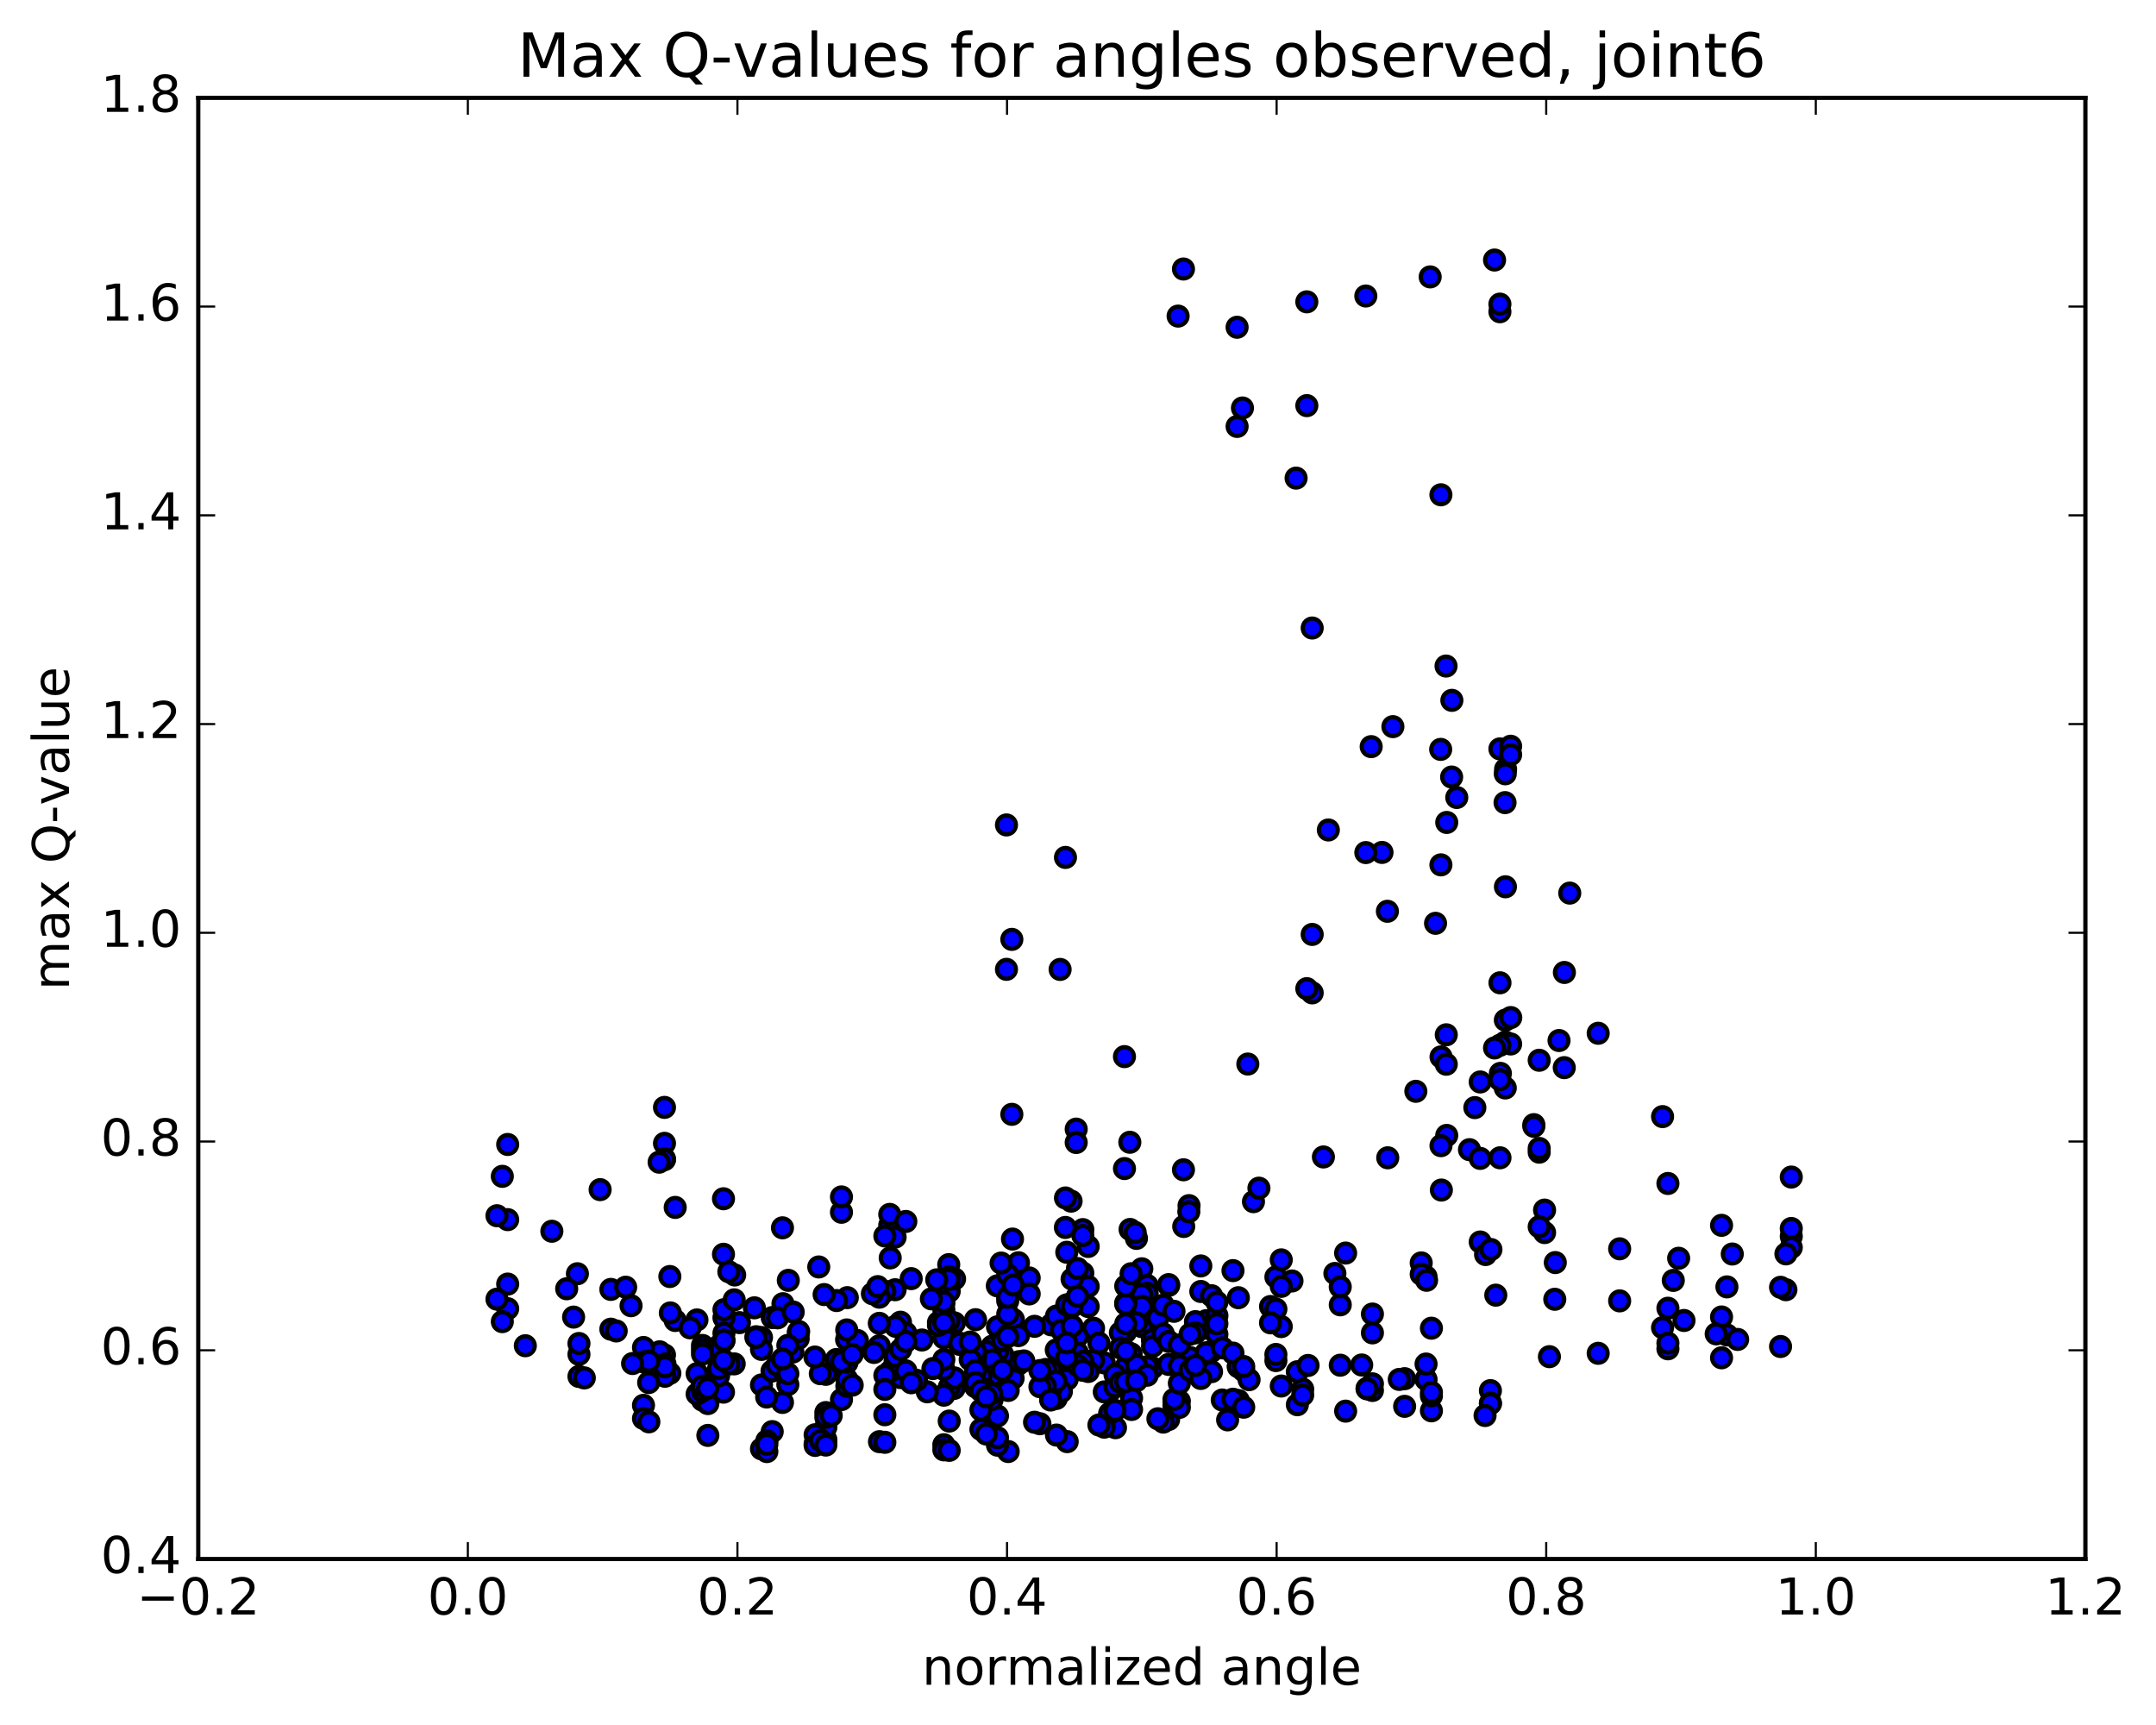 <?xml version="1.0" encoding="utf-8" standalone="no"?>
<!DOCTYPE svg PUBLIC "-//W3C//DTD SVG 1.1//EN"
  "http://www.w3.org/Graphics/SVG/1.1/DTD/svg11.dtd">
<!-- Created with matplotlib (http://matplotlib.org/) -->
<svg height="408pt" version="1.1" viewBox="0 0 510 408" width="510pt" xmlns="http://www.w3.org/2000/svg" xmlns:xlink="http://www.w3.org/1999/xlink">
 <defs>
  <style type="text/css">
*{stroke-linecap:butt;stroke-linejoin:round;stroke-miterlimit:100000;}
  </style>
 </defs>
 <g id="figure_1">
  <g id="patch_1">
   <path d="M 0 408.169 
L 510.039 408.169 
L 510.039 0 
L 0 0 
z
" style="fill:#ffffff;"/>
  </g>
  <g id="axes_1">
   <g id="patch_2">
    <path d="M 46.898 368.742 
L 493.298 368.742 
L 493.298 23.142 
L 46.898 23.142 
z
" style="fill:#ffffff;"/>
   </g>
   <g id="PathCollection_1">
    <defs>
     <path d="M 0 2.236 
C 0.593 2.236 1.162 2 1.581 1.581 
C 2 1.162 2.236 0.593 2.236 0 
C 2.236 -0.593 2 -1.162 1.581 -1.581 
C 1.162 -2 0.593 -2.236 0 -2.236 
C -0.593 -2.236 -1.162 -2 -1.581 -1.581 
C -2 -1.162 -2.236 -0.593 -2.236 0 
C -2.236 0.593 -2 1.162 -1.581 1.581 
C -1.162 2 -0.593 2.236 0 2.236 
z
" id="m45ab25cfbf" style="stroke:#000000;"/>
    </defs>
    <g clip-path="url(#p527a7080fc)">
     <use style="fill:#0000ff;stroke:#000000;" x="210.47" xlink:href="#m45ab25cfbf" y="289.776"/>
     <use style="fill:#0000ff;stroke:#000000;" x="270.098" xlink:href="#m45ab25cfbf" y="306.179"/>
     <use style="fill:#0000ff;stroke:#000000;" x="268.829" xlink:href="#m45ab25cfbf" y="302.742"/>
     <use style="fill:#0000ff;stroke:#000000;" x="256.142" xlink:href="#m45ab25cfbf" y="290.826"/>
     <use style="fill:#0000ff;stroke:#000000;" x="257.411" xlink:href="#m45ab25cfbf" y="294.813"/>
     <use style="fill:#0000ff;stroke:#000000;" x="270.097" xlink:href="#m45ab25cfbf" y="300.093"/>
     <use style="fill:#0000ff;stroke:#000000;" x="268.829" xlink:href="#m45ab25cfbf" y="292.904"/>
     <use style="fill:#0000ff;stroke:#000000;" x="256.142" xlink:href="#m45ab25cfbf" y="292.22"/>
     <use style="fill:#0000ff;stroke:#000000;" x="256.142" xlink:href="#m45ab25cfbf" y="301.103"/>
     <use style="fill:#0000ff;stroke:#000000;" x="254.873" xlink:href="#m45ab25cfbf" y="303.337"/>
     <use style="fill:#0000ff;stroke:#000000;" x="243.455" xlink:href="#m45ab25cfbf" y="302.256"/>
     <use style="fill:#0000ff;stroke:#000000;" x="254.873" xlink:href="#m45ab25cfbf" y="308.182"/>
     <use style="fill:#0000ff;stroke:#000000;" x="238.38" xlink:href="#m45ab25cfbf" y="307.675"/>
     <use style="fill:#0000ff;stroke:#000000;" x="224.424" xlink:href="#m45ab25cfbf" y="299.112"/>
     <use style="fill:#0000ff;stroke:#000000;" x="210.468" xlink:href="#m45ab25cfbf" y="287.231"/>
     <use style="fill:#0000ff;stroke:#000000;" x="199.05" xlink:href="#m45ab25cfbf" y="286.728"/>
     <use style="fill:#0000ff;stroke:#000000;" x="211.737" xlink:href="#m45ab25cfbf" y="292.606"/>
     <use style="fill:#0000ff;stroke:#000000;" x="211.737" xlink:href="#m45ab25cfbf" y="305.049"/>
     <use style="fill:#0000ff;stroke:#000000;" x="213.005" xlink:href="#m45ab25cfbf" y="312.728"/>
     <use style="fill:#0000ff;stroke:#000000;" x="226.961" xlink:href="#m45ab25cfbf" y="317.972"/>
     <use style="fill:#0000ff;stroke:#000000;" x="240.917" xlink:href="#m45ab25cfbf" y="322.656"/>
     <use style="fill:#0000ff;stroke:#000000;" x="253.604" xlink:href="#m45ab25cfbf" y="324.063"/>
     <use style="fill:#0000ff;stroke:#000000;" x="239.648" xlink:href="#m45ab25cfbf" y="325.996"/>
     <use style="fill:#0000ff;stroke:#000000;" x="225.693" xlink:href="#m45ab25cfbf" y="328.392"/>
     <use style="fill:#0000ff;stroke:#000000;" x="213.006" xlink:href="#m45ab25cfbf" y="325.823"/>
     <use style="fill:#0000ff;stroke:#000000;" x="211.737" xlink:href="#m45ab25cfbf" y="321.925"/>
     <use style="fill:#0000ff;stroke:#000000;" x="197.781" xlink:href="#m45ab25cfbf" y="323.597"/>
     <use style="fill:#0000ff;stroke:#000000;" x="186.363" xlink:href="#m45ab25cfbf" y="327.489"/>
     <use style="fill:#0000ff;stroke:#000000;" x="199.05" xlink:href="#m45ab25cfbf" y="331.028"/>
     <use style="fill:#0000ff;stroke:#000000;" x="185.095" xlink:href="#m45ab25cfbf" y="331.709"/>
     <use style="fill:#0000ff;stroke:#000000;" x="171.139" xlink:href="#m45ab25cfbf" y="329.272"/>
     <use style="fill:#0000ff;stroke:#000000;" x="158.452" xlink:href="#m45ab25cfbf" y="324.819"/>
     <use style="fill:#0000ff;stroke:#000000;" x="157.183" xlink:href="#m45ab25cfbf" y="320.475"/>
     <use style="fill:#0000ff;stroke:#000000;" x="144.496" xlink:href="#m45ab25cfbf" y="314.379"/>
     <use style="fill:#0000ff;stroke:#000000;" x="145.764" xlink:href="#m45ab25cfbf" y="314.8"/>
     <use style="fill:#0000ff;stroke:#000000;" x="159.719" xlink:href="#m45ab25cfbf" y="312.323"/>
     <use style="fill:#0000ff;stroke:#000000;" x="174.922" xlink:href="#m45ab25cfbf" y="312.831"/>
     <use style="fill:#0000ff;stroke:#000000;" x="188.843" xlink:href="#m45ab25cfbf" y="315.166"/>
     <use style="fill:#0000ff;stroke:#000000;" x="200.261" xlink:href="#m45ab25cfbf" y="316.858"/>
     <use style="fill:#0000ff;stroke:#000000;" x="187.553" xlink:href="#m45ab25cfbf" y="319.782"/>
     <use style="fill:#0000ff;stroke:#000000;" x="188.815" xlink:href="#m45ab25cfbf" y="316.615"/>
     <use style="fill:#0000ff;stroke:#000000;" x="202.831" xlink:href="#m45ab25cfbf" y="317.059"/>
     <use style="fill:#0000ff;stroke:#000000;" x="214.249" xlink:href="#m45ab25cfbf" y="315.275"/>
     <use style="fill:#0000ff;stroke:#000000;" x="200.294" xlink:href="#m45ab25cfbf" y="314.556"/>
     <use style="fill:#0000ff;stroke:#000000;" x="188.92" xlink:href="#m45ab25cfbf" y="314.923"/>
     <use style="fill:#0000ff;stroke:#000000;" x="200.431" xlink:href="#m45ab25cfbf" y="306.921"/>
     <use style="fill:#0000ff;stroke:#000000;" x="186.475" xlink:href="#m45ab25cfbf" y="302.83"/>
     <use style="fill:#0000ff;stroke:#000000;" x="173.788" xlink:href="#m45ab25cfbf" y="301.559"/>
     <use style="fill:#0000ff;stroke:#000000;" x="185.207" xlink:href="#m45ab25cfbf" y="308.353"/>
     <use style="fill:#0000ff;stroke:#000000;" x="171.251" xlink:href="#m45ab25cfbf" y="311.665"/>
     <use style="fill:#0000ff;stroke:#000000;" x="158.564" xlink:href="#m45ab25cfbf" y="310.532"/>
     <use style="fill:#0000ff;stroke:#000000;" x="171.251" xlink:href="#m45ab25cfbf" y="309.769"/>
     <use style="fill:#0000ff;stroke:#000000;" x="171.251" xlink:href="#m45ab25cfbf" y="315.33"/>
     <use style="fill:#0000ff;stroke:#000000;" x="171.251" xlink:href="#m45ab25cfbf" y="317.146"/>
     <use style="fill:#0000ff;stroke:#000000;" x="169.982" xlink:href="#m45ab25cfbf" y="318.4"/>
     <use style="fill:#0000ff;stroke:#000000;" x="156.027" xlink:href="#m45ab25cfbf" y="321.162"/>
     <use style="fill:#0000ff;stroke:#000000;" x="156.026" xlink:href="#m45ab25cfbf" y="323.902"/>
     <use style="fill:#0000ff;stroke:#000000;" x="157.295" xlink:href="#m45ab25cfbf" y="325.513"/>
     <use style="fill:#0000ff;stroke:#000000;" x="169.982" xlink:href="#m45ab25cfbf" y="325.414"/>
     <use style="fill:#0000ff;stroke:#000000;" x="168.713" xlink:href="#m45ab25cfbf" y="319.689"/>
     <use style="fill:#0000ff;stroke:#000000;" x="156.026" xlink:href="#m45ab25cfbf" y="319.731"/>
     <use style="fill:#0000ff;stroke:#000000;" x="157.295" xlink:href="#m45ab25cfbf" y="322.591"/>
     <use style="fill:#0000ff;stroke:#000000;" x="168.713" xlink:href="#m45ab25cfbf" y="320.142"/>
     <use style="fill:#0000ff;stroke:#000000;" x="157.295" xlink:href="#m45ab25cfbf" y="323.276"/>
     <use style="fill:#0000ff;stroke:#000000;" x="169.982" xlink:href="#m45ab25cfbf" y="323.691"/>
     <use style="fill:#0000ff;stroke:#000000;" x="171.251" xlink:href="#m45ab25cfbf" y="316.957"/>
     <use style="fill:#0000ff;stroke:#000000;" x="182.669" xlink:href="#m45ab25cfbf" y="311.63"/>
     <use style="fill:#0000ff;stroke:#000000;" x="183.937" xlink:href="#m45ab25cfbf" y="311.696"/>
     <use style="fill:#0000ff;stroke:#000000;" x="197.893" xlink:href="#m45ab25cfbf" y="307.607"/>
     <use style="fill:#0000ff;stroke:#000000;" x="211.849" xlink:href="#m45ab25cfbf" y="313.698"/>
     <use style="fill:#0000ff;stroke:#000000;" x="224.536" xlink:href="#m45ab25cfbf" y="305.425"/>
     <use style="fill:#0000ff;stroke:#000000;" x="225.804" xlink:href="#m45ab25cfbf" y="302.491"/>
     <use style="fill:#0000ff;stroke:#000000;" x="239.76" xlink:href="#m45ab25cfbf" y="304.346"/>
     <use style="fill:#0000ff;stroke:#000000;" x="252.447" xlink:href="#m45ab25cfbf" y="310.09"/>
     <use style="fill:#0000ff;stroke:#000000;" x="253.716" xlink:href="#m45ab25cfbf" y="320.123"/>
     <use style="fill:#0000ff;stroke:#000000;" x="267.671" xlink:href="#m45ab25cfbf" y="330.688"/>
     <use style="fill:#0000ff;stroke:#000000;" x="267.671" xlink:href="#m45ab25cfbf" y="333.374"/>
     <use style="fill:#0000ff;stroke:#000000;" x="266.402" xlink:href="#m45ab25cfbf" y="323.24"/>
     <use style="fill:#0000ff;stroke:#000000;" x="253.716" xlink:href="#m45ab25cfbf" y="322.113"/>
     <use style="fill:#0000ff;stroke:#000000;" x="252.447" xlink:href="#m45ab25cfbf" y="326.225"/>
     <use style="fill:#0000ff;stroke:#000000;" x="241.029" xlink:href="#m45ab25cfbf" y="322.059"/>
     <use style="fill:#0000ff;stroke:#000000;" x="252.447" xlink:href="#m45ab25cfbf" y="321.821"/>
     <use style="fill:#0000ff;stroke:#000000;" x="238.491" xlink:href="#m45ab25cfbf" y="328.87"/>
     <use style="fill:#0000ff;stroke:#000000;" x="224.536" xlink:href="#m45ab25cfbf" y="336.11"/>
     <use style="fill:#0000ff;stroke:#000000;" x="224.536" xlink:href="#m45ab25cfbf" y="328.124"/>
     <use style="fill:#0000ff;stroke:#000000;" x="225.805" xlink:href="#m45ab25cfbf" y="325.919"/>
     <use style="fill:#0000ff;stroke:#000000;" x="237.223" xlink:href="#m45ab25cfbf" y="320.468"/>
     <use style="fill:#0000ff;stroke:#000000;" x="223.267" xlink:href="#m45ab25cfbf" y="316.432"/>
     <use style="fill:#0000ff;stroke:#000000;" x="223.267" xlink:href="#m45ab25cfbf" y="323.873"/>
     <use style="fill:#0000ff;stroke:#000000;" x="223.267" xlink:href="#m45ab25cfbf" y="321.575"/>
     <use style="fill:#0000ff;stroke:#000000;" x="223.267" xlink:href="#m45ab25cfbf" y="308.314"/>
     <use style="fill:#0000ff;stroke:#000000;" x="221.998" xlink:href="#m45ab25cfbf" y="312.794"/>
     <use style="fill:#0000ff;stroke:#000000;" x="209.311" xlink:href="#m45ab25cfbf" y="305.427"/>
     <use style="fill:#0000ff;stroke:#000000;" x="209.311" xlink:href="#m45ab25cfbf" y="292.334"/>
     <use style="fill:#0000ff;stroke:#000000;" x="210.58" xlink:href="#m45ab25cfbf" y="297.521"/>
     <use style="fill:#0000ff;stroke:#000000;" x="224.535" xlink:href="#m45ab25cfbf" y="301.997"/>
     <use style="fill:#0000ff;stroke:#000000;" x="223.266" xlink:href="#m45ab25cfbf" y="309.808"/>
     <use style="fill:#0000ff;stroke:#000000;" x="210.579" xlink:href="#m45ab25cfbf" y="324.354"/>
     <use style="fill:#0000ff;stroke:#000000;" x="209.311" xlink:href="#m45ab25cfbf" y="325.32"/>
     <use style="fill:#0000ff;stroke:#000000;" x="195.355" xlink:href="#m45ab25cfbf" y="325.062"/>
     <use style="fill:#0000ff;stroke:#000000;" x="180.13" xlink:href="#m45ab25cfbf" y="327.567"/>
     <use style="fill:#0000ff;stroke:#000000;" x="166.175" xlink:href="#m45ab25cfbf" y="331.168"/>
     <use style="fill:#0000ff;stroke:#000000;" x="167.444" xlink:href="#m45ab25cfbf" y="331.976"/>
     <use style="fill:#0000ff;stroke:#000000;" x="180.131" xlink:href="#m45ab25cfbf" y="316.352"/>
     <use style="fill:#0000ff;stroke:#000000;" x="180.131" xlink:href="#m45ab25cfbf" y="319.162"/>
     <use style="fill:#0000ff;stroke:#000000;" x="178.862" xlink:href="#m45ab25cfbf" y="316.164"/>
     <use style="fill:#0000ff;stroke:#000000;" x="166.175" xlink:href="#m45ab25cfbf" y="318.231"/>
     <use style="fill:#0000ff;stroke:#000000;" x="166.175" xlink:href="#m45ab25cfbf" y="319.272"/>
     <use style="fill:#0000ff;stroke:#000000;" x="166.175" xlink:href="#m45ab25cfbf" y="320.266"/>
     <use style="fill:#0000ff;stroke:#000000;" x="164.906" xlink:href="#m45ab25cfbf" y="324.885"/>
     <use style="fill:#0000ff;stroke:#000000;" x="152.219" xlink:href="#m45ab25cfbf" y="318.711"/>
     <use style="fill:#0000ff;stroke:#000000;" x="152.219" xlink:href="#m45ab25cfbf" y="322.11"/>
     <use style="fill:#0000ff;stroke:#000000;" x="153.488" xlink:href="#m45ab25cfbf" y="321.956"/>
     <use style="fill:#0000ff;stroke:#000000;" x="164.906" xlink:href="#m45ab25cfbf" y="329.723"/>
     <use style="fill:#0000ff;stroke:#000000;" x="152.219" xlink:href="#m45ab25cfbf" y="332.387"/>
     <use style="fill:#0000ff;stroke:#000000;" x="152.219" xlink:href="#m45ab25cfbf" y="335.504"/>
     <use style="fill:#0000ff;stroke:#000000;" x="153.488" xlink:href="#m45ab25cfbf" y="336.294"/>
     <use style="fill:#0000ff;stroke:#000000;" x="167.443" xlink:href="#m45ab25cfbf" y="339.505"/>
     <use style="fill:#0000ff;stroke:#000000;" x="182.667" xlink:href="#m45ab25cfbf" y="338.603"/>
     <use style="fill:#0000ff;stroke:#000000;" x="195.354" xlink:href="#m45ab25cfbf" y="340.502"/>
     <use style="fill:#0000ff;stroke:#000000;" x="195.354" xlink:href="#m45ab25cfbf" y="341.095"/>
     <use style="fill:#0000ff;stroke:#000000;" x="195.354" xlink:href="#m45ab25cfbf" y="337.558"/>
     <use style="fill:#0000ff;stroke:#000000;" x="195.353" xlink:href="#m45ab25cfbf" y="334.101"/>
     <use style="fill:#0000ff;stroke:#000000;" x="195.353" xlink:href="#m45ab25cfbf" y="335.215"/>
     <use style="fill:#0000ff;stroke:#000000;" x="196.622" xlink:href="#m45ab25cfbf" y="334.812"/>
     <use style="fill:#0000ff;stroke:#000000;" x="209.309" xlink:href="#m45ab25cfbf" y="328.621"/>
     <use style="fill:#0000ff;stroke:#000000;" x="209.309" xlink:href="#m45ab25cfbf" y="334.616"/>
     <use style="fill:#0000ff;stroke:#000000;" x="208.04" xlink:href="#m45ab25cfbf" y="340.984"/>
     <use style="fill:#0000ff;stroke:#000000;" x="192.816" xlink:href="#m45ab25cfbf" y="341.454"/>
     <use style="fill:#0000ff;stroke:#000000;" x="181.398" xlink:href="#m45ab25cfbf" y="340.769"/>
     <use style="fill:#0000ff;stroke:#000000;" x="194.085" xlink:href="#m45ab25cfbf" y="340.603"/>
     <use style="fill:#0000ff;stroke:#000000;" x="192.816" xlink:href="#m45ab25cfbf" y="339.349"/>
     <use style="fill:#0000ff;stroke:#000000;" x="180.13" xlink:href="#m45ab25cfbf" y="342.685"/>
     <use style="fill:#0000ff;stroke:#000000;" x="181.398" xlink:href="#m45ab25cfbf" y="343.33"/>
     <use style="fill:#0000ff;stroke:#000000;" x="192.816" xlink:href="#m45ab25cfbf" y="341.871"/>
     <use style="fill:#0000ff;stroke:#000000;" x="181.398" xlink:href="#m45ab25cfbf" y="341.609"/>
     <use style="fill:#0000ff;stroke:#000000;" x="194.085" xlink:href="#m45ab25cfbf" y="340.701"/>
     <use style="fill:#0000ff;stroke:#000000;" x="195.354" xlink:href="#m45ab25cfbf" y="341.788"/>
     <use style="fill:#0000ff;stroke:#000000;" x="209.309" xlink:href="#m45ab25cfbf" y="341.136"/>
     <use style="fill:#0000ff;stroke:#000000;" x="223.265" xlink:href="#m45ab25cfbf" y="341.708"/>
     <use style="fill:#0000ff;stroke:#000000;" x="223.265" xlink:href="#m45ab25cfbf" y="342.924"/>
     <use style="fill:#0000ff;stroke:#000000;" x="224.534" xlink:href="#m45ab25cfbf" y="343.038"/>
     <use style="fill:#0000ff;stroke:#000000;" x="238.489" xlink:href="#m45ab25cfbf" y="343.316"/>
     <use style="fill:#0000ff;stroke:#000000;" x="252.445" xlink:href="#m45ab25cfbf" y="340.978"/>
     <use style="fill:#0000ff;stroke:#000000;" x="263.864" xlink:href="#m45ab25cfbf" y="337.677"/>
     <use style="fill:#0000ff;stroke:#000000;" x="249.908" xlink:href="#m45ab25cfbf" y="339.428"/>
     <use style="fill:#0000ff;stroke:#000000;" x="235.952" xlink:href="#m45ab25cfbf" y="341.815"/>
     <use style="fill:#0000ff;stroke:#000000;" x="235.953" xlink:href="#m45ab25cfbf" y="340.043"/>
     <use style="fill:#0000ff;stroke:#000000;" x="235.952" xlink:href="#m45ab25cfbf" y="334.893"/>
     <use style="fill:#0000ff;stroke:#000000;" x="234.684" xlink:href="#m45ab25cfbf" y="331.011"/>
     <use style="fill:#0000ff;stroke:#000000;" x="223.265" xlink:href="#m45ab25cfbf" y="329.99"/>
     <use style="fill:#0000ff;stroke:#000000;" x="235.952" xlink:href="#m45ab25cfbf" y="319.745"/>
     <use style="fill:#0000ff;stroke:#000000;" x="234.684" xlink:href="#m45ab25cfbf" y="318.408"/>
     <use style="fill:#0000ff;stroke:#000000;" x="221.996" xlink:href="#m45ab25cfbf" y="313.463"/>
     <use style="fill:#0000ff;stroke:#000000;" x="235.952" xlink:href="#m45ab25cfbf" y="313.818"/>
     <use style="fill:#0000ff;stroke:#000000;" x="248.639" xlink:href="#m45ab25cfbf" y="313.35"/>
     <use style="fill:#0000ff;stroke:#000000;" x="248.64" xlink:href="#m45ab25cfbf" y="324.041"/>
     <use style="fill:#0000ff;stroke:#000000;" x="247.371" xlink:href="#m45ab25cfbf" y="323.909"/>
     <use style="fill:#0000ff;stroke:#000000;" x="233.415" xlink:href="#m45ab25cfbf" y="319.641"/>
     <use style="fill:#0000ff;stroke:#000000;" x="234.684" xlink:href="#m45ab25cfbf" y="321.68"/>
     <use style="fill:#0000ff;stroke:#000000;" x="249.908" xlink:href="#m45ab25cfbf" y="311.277"/>
     <use style="fill:#0000ff;stroke:#000000;" x="249.863" xlink:href="#m45ab25cfbf" y="319.29"/>
     <use style="fill:#0000ff;stroke:#000000;" x="249.863" xlink:href="#m45ab25cfbf" y="330.768"/>
     <use style="fill:#0000ff;stroke:#000000;" x="248.595" xlink:href="#m45ab25cfbf" y="330.921"/>
     <use style="fill:#0000ff;stroke:#000000;" x="234.639" xlink:href="#m45ab25cfbf" y="325.463"/>
     <use style="fill:#0000ff;stroke:#000000;" x="220.683" xlink:href="#m45ab25cfbf" y="323.691"/>
     <use style="fill:#0000ff;stroke:#000000;" x="207.997" xlink:href="#m45ab25cfbf" y="318.305"/>
     <use style="fill:#0000ff;stroke:#000000;" x="207.997" xlink:href="#m45ab25cfbf" y="312.997"/>
     <use style="fill:#0000ff;stroke:#000000;" x="206.728" xlink:href="#m45ab25cfbf" y="319.884"/>
     <use style="fill:#0000ff;stroke:#000000;" x="194.041" xlink:href="#m45ab25cfbf" y="324.905"/>
     <use style="fill:#0000ff;stroke:#000000;" x="192.772" xlink:href="#m45ab25cfbf" y="320.97"/>
     <use style="fill:#0000ff;stroke:#000000;" x="178.817" xlink:href="#m45ab25cfbf" y="316.334"/>
     <use style="fill:#0000ff;stroke:#000000;" x="166.13" xlink:href="#m45ab25cfbf" y="328.994"/>
     <use style="fill:#0000ff;stroke:#000000;" x="164.862" xlink:href="#m45ab25cfbf" y="312.191"/>
     <use style="fill:#0000ff;stroke:#000000;" x="149.637" xlink:href="#m45ab25cfbf" y="322.501"/>
     <use style="fill:#0000ff;stroke:#000000;" x="136.951" xlink:href="#m45ab25cfbf" y="320.327"/>
     <use style="fill:#0000ff;stroke:#000000;" x="136.951" xlink:href="#m45ab25cfbf" y="317.765"/>
     <use style="fill:#0000ff;stroke:#000000;" x="135.682" xlink:href="#m45ab25cfbf" y="311.522"/>
     <use style="fill:#0000ff;stroke:#000000;" x="124.264" xlink:href="#m45ab25cfbf" y="318.295"/>
     <use style="fill:#0000ff;stroke:#000000;" x="136.951" xlink:href="#m45ab25cfbf" y="325.559"/>
     <use style="fill:#0000ff;stroke:#000000;" x="138.22" xlink:href="#m45ab25cfbf" y="325.905"/>
     <use style="fill:#0000ff;stroke:#000000;" x="153.444" xlink:href="#m45ab25cfbf" y="327.003"/>
     <use style="fill:#0000ff;stroke:#000000;" x="166.131" xlink:href="#m45ab25cfbf" y="327.844"/>
     <use style="fill:#0000ff;stroke:#000000;" x="167.4" xlink:href="#m45ab25cfbf" y="328.372"/>
     <use style="fill:#0000ff;stroke:#000000;" x="181.356" xlink:href="#m45ab25cfbf" y="330.428"/>
     <use style="fill:#0000ff;stroke:#000000;" x="182.624" xlink:href="#m45ab25cfbf" y="324.28"/>
     <use style="fill:#0000ff;stroke:#000000;" x="197.848" xlink:href="#m45ab25cfbf" y="321.55"/>
     <use style="fill:#0000ff;stroke:#000000;" x="211.804" xlink:href="#m45ab25cfbf" y="320.824"/>
     <use style="fill:#0000ff;stroke:#000000;" x="213.072" xlink:href="#m45ab25cfbf" y="319.186"/>
     <use style="fill:#0000ff;stroke:#000000;" x="227.028" xlink:href="#m45ab25cfbf" y="317.684"/>
     <use style="fill:#0000ff;stroke:#000000;" x="238.447" xlink:href="#m45ab25cfbf" y="315.75"/>
     <use style="fill:#0000ff;stroke:#000000;" x="225.76" xlink:href="#m45ab25cfbf" y="312.892"/>
     <use style="fill:#0000ff;stroke:#000000;" x="239.716" xlink:href="#m45ab25cfbf" y="312.094"/>
     <use style="fill:#0000ff;stroke:#000000;" x="238.447" xlink:href="#m45ab25cfbf" y="306.666"/>
     <use style="fill:#0000ff;stroke:#000000;" x="224.492" xlink:href="#m45ab25cfbf" y="302.638"/>
     <use style="fill:#0000ff;stroke:#000000;" x="235.91" xlink:href="#m45ab25cfbf" y="304.129"/>
     <use style="fill:#0000ff;stroke:#000000;" x="223.223" xlink:href="#m45ab25cfbf" y="307.9"/>
     <use style="fill:#0000ff;stroke:#000000;" x="224.492" xlink:href="#m45ab25cfbf" y="312.409"/>
     <use style="fill:#0000ff;stroke:#000000;" x="237.179" xlink:href="#m45ab25cfbf" y="317.064"/>
     <use style="fill:#0000ff;stroke:#000000;" x="223.223" xlink:href="#m45ab25cfbf" y="312.849"/>
     <use style="fill:#0000ff;stroke:#000000;" x="207.999" xlink:href="#m45ab25cfbf" y="306.81"/>
     <use style="fill:#0000ff;stroke:#000000;" x="270.098" xlink:href="#m45ab25cfbf" y="306.179"/>
     <use style="fill:#0000ff;stroke:#000000;" x="271.366" xlink:href="#m45ab25cfbf" y="304.037"/>
     <use style="fill:#0000ff;stroke:#000000;" x="285.322" xlink:href="#m45ab25cfbf" y="312.368"/>
     <use style="fill:#0000ff;stroke:#000000;" x="285.322" xlink:href="#m45ab25cfbf" y="314.151"/>
     <use style="fill:#0000ff;stroke:#000000;" x="284.053" xlink:href="#m45ab25cfbf" y="305.464"/>
     <use style="fill:#0000ff;stroke:#000000;" x="270.097" xlink:href="#m45ab25cfbf" y="306.305"/>
     <use style="fill:#0000ff;stroke:#000000;" x="282.784" xlink:href="#m45ab25cfbf" y="312.595"/>
     <use style="fill:#0000ff;stroke:#000000;" x="281.516" xlink:href="#m45ab25cfbf" y="321.088"/>
     <use style="fill:#0000ff;stroke:#000000;" x="267.56" xlink:href="#m45ab25cfbf" y="320.207"/>
     <use style="fill:#0000ff;stroke:#000000;" x="252.336" xlink:href="#m45ab25cfbf" y="317.115"/>
     <use style="fill:#0000ff;stroke:#000000;" x="237.112" xlink:href="#m45ab25cfbf" y="324.047"/>
     <use style="fill:#0000ff;stroke:#000000;" x="251.067" xlink:href="#m45ab25cfbf" y="329.144"/>
     <use style="fill:#0000ff;stroke:#000000;" x="262.486" xlink:href="#m45ab25cfbf" y="329.068"/>
     <use style="fill:#0000ff;stroke:#000000;" x="247.261" xlink:href="#m45ab25cfbf" y="327.637"/>
     <use style="fill:#0000ff;stroke:#000000;" x="232.037" xlink:href="#m45ab25cfbf" y="325.445"/>
     <use style="fill:#0000ff;stroke:#000000;" x="219.35" xlink:href="#m45ab25cfbf" y="329.196"/>
     <use style="fill:#0000ff;stroke:#000000;" x="233.306" xlink:href="#m45ab25cfbf" y="328.712"/>
     <use style="fill:#0000ff;stroke:#000000;" x="234.574" xlink:href="#m45ab25cfbf" y="329.585"/>
     <use style="fill:#0000ff;stroke:#000000;" x="248.53" xlink:href="#m45ab25cfbf" y="328.639"/>
     <use style="fill:#0000ff;stroke:#000000;" x="249.798" xlink:href="#m45ab25cfbf" y="326.688"/>
     <use style="fill:#0000ff;stroke:#000000;" x="261.217" xlink:href="#m45ab25cfbf" y="329.217"/>
     <use style="fill:#0000ff;stroke:#000000;" x="247.261" xlink:href="#m45ab25cfbf" y="327.769"/>
     <use style="fill:#0000ff;stroke:#000000;" x="245.992" xlink:href="#m45ab25cfbf" y="327.989"/>
     <use style="fill:#0000ff;stroke:#000000;" x="230.768" xlink:href="#m45ab25cfbf" y="327.999"/>
     <use style="fill:#0000ff;stroke:#000000;" x="230.768" xlink:href="#m45ab25cfbf" y="322.813"/>
     <use style="fill:#0000ff;stroke:#000000;" x="230.768" xlink:href="#m45ab25cfbf" y="320.868"/>
     <use style="fill:#0000ff;stroke:#000000;" x="230.768" xlink:href="#m45ab25cfbf" y="319.725"/>
     <use style="fill:#0000ff;stroke:#000000;" x="229.5" xlink:href="#m45ab25cfbf" y="321.578"/>
     <use style="fill:#0000ff;stroke:#000000;" x="218.081" xlink:href="#m45ab25cfbf" y="316.939"/>
     <use style="fill:#0000ff;stroke:#000000;" x="230.768" xlink:href="#m45ab25cfbf" y="312.135"/>
     <use style="fill:#0000ff;stroke:#000000;" x="215.544" xlink:href="#m45ab25cfbf" y="302.422"/>
     <use style="fill:#0000ff;stroke:#000000;" x="214.275" xlink:href="#m45ab25cfbf" y="288.9"/>
     <use style="fill:#0000ff;stroke:#000000;" x="199.051" xlink:href="#m45ab25cfbf" y="283.097"/>
     <use style="fill:#0000ff;stroke:#000000;" x="185.096" xlink:href="#m45ab25cfbf" y="290.405"/>
     <use style="fill:#0000ff;stroke:#000000;" x="171.14" xlink:href="#m45ab25cfbf" y="283.532"/>
     <use style="fill:#0000ff;stroke:#000000;" x="157.185" xlink:href="#m45ab25cfbf" y="270.423"/>
     <use style="fill:#0000ff;stroke:#000000;" x="157.185" xlink:href="#m45ab25cfbf" y="261.921"/>
     <use style="fill:#0000ff;stroke:#000000;" x="157.185" xlink:href="#m45ab25cfbf" y="274.123"/>
     <use style="fill:#0000ff;stroke:#000000;" x="157.185" xlink:href="#m45ab25cfbf" y="274.283"/>
     <use style="fill:#0000ff;stroke:#000000;" x="155.916" xlink:href="#m45ab25cfbf" y="274.88"/>
     <use style="fill:#0000ff;stroke:#000000;" x="141.96" xlink:href="#m45ab25cfbf" y="281.373"/>
     <use style="fill:#0000ff;stroke:#000000;" x="130.542" xlink:href="#m45ab25cfbf" y="291.218"/>
     <use style="fill:#0000ff;stroke:#000000;" x="144.497" xlink:href="#m45ab25cfbf" y="304.97"/>
     <use style="fill:#0000ff;stroke:#000000;" x="158.452" xlink:href="#m45ab25cfbf" y="301.923"/>
     <use style="fill:#0000ff;stroke:#000000;" x="171.139" xlink:href="#m45ab25cfbf" y="296.662"/>
     <use style="fill:#0000ff;stroke:#000000;" x="159.721" xlink:href="#m45ab25cfbf" y="285.579"/>
     <use style="fill:#0000ff;stroke:#000000;" x="172.408" xlink:href="#m45ab25cfbf" y="300.796"/>
     <use style="fill:#0000ff;stroke:#000000;" x="173.677" xlink:href="#m45ab25cfbf" y="307.437"/>
     <use style="fill:#0000ff;stroke:#000000;" x="187.632" xlink:href="#m45ab25cfbf" y="310.325"/>
     <use style="fill:#0000ff;stroke:#000000;" x="186.363" xlink:href="#m45ab25cfbf" y="318.215"/>
     <use style="fill:#0000ff;stroke:#000000;" x="173.677" xlink:href="#m45ab25cfbf" y="322.586"/>
     <use style="fill:#0000ff;stroke:#000000;" x="185.095" xlink:href="#m45ab25cfbf" y="323.763"/>
     <use style="fill:#0000ff;stroke:#000000;" x="172.408" xlink:href="#m45ab25cfbf" y="322.603"/>
     <use style="fill:#0000ff;stroke:#000000;" x="183.826" xlink:href="#m45ab25cfbf" y="322.855"/>
     <use style="fill:#0000ff;stroke:#000000;" x="171.139" xlink:href="#m45ab25cfbf" y="321.736"/>
     <use style="fill:#0000ff;stroke:#000000;" x="186.363" xlink:href="#m45ab25cfbf" y="324.9"/>
     <use style="fill:#0000ff;stroke:#000000;" x="200.319" xlink:href="#m45ab25cfbf" y="322.31"/>
     <use style="fill:#0000ff;stroke:#000000;" x="200.319" xlink:href="#m45ab25cfbf" y="327.868"/>
     <use style="fill:#0000ff;stroke:#000000;" x="200.318" xlink:href="#m45ab25cfbf" y="326.242"/>
     <use style="fill:#0000ff;stroke:#000000;" x="201.587" xlink:href="#m45ab25cfbf" y="327.623"/>
     <use style="fill:#0000ff;stroke:#000000;" x="215.543" xlink:href="#m45ab25cfbf" y="326.651"/>
     <use style="fill:#0000ff;stroke:#000000;" x="216.811" xlink:href="#m45ab25cfbf" y="326.472"/>
     <use style="fill:#0000ff;stroke:#000000;" x="230.767" xlink:href="#m45ab25cfbf" y="324.139"/>
     <use style="fill:#0000ff;stroke:#000000;" x="229.498" xlink:href="#m45ab25cfbf" y="317.424"/>
     <use style="fill:#0000ff;stroke:#000000;" x="214.274" xlink:href="#m45ab25cfbf" y="317.283"/>
     <use style="fill:#0000ff;stroke:#000000;" x="200.319" xlink:href="#m45ab25cfbf" y="322.177"/>
     <use style="fill:#0000ff;stroke:#000000;" x="199.05" xlink:href="#m45ab25cfbf" y="322.054"/>
     <use style="fill:#0000ff;stroke:#000000;" x="185.094" xlink:href="#m45ab25cfbf" y="321.436"/>
     <use style="fill:#0000ff;stroke:#000000;" x="201.588" xlink:href="#m45ab25cfbf" y="320.367"/>
     <use style="fill:#0000ff;stroke:#000000;" x="214.275" xlink:href="#m45ab25cfbf" y="324.24"/>
     <use style="fill:#0000ff;stroke:#000000;" x="215.544" xlink:href="#m45ab25cfbf" y="327.053"/>
     <use style="fill:#0000ff;stroke:#000000;" x="230.768" xlink:href="#m45ab25cfbf" y="327.009"/>
     <use style="fill:#0000ff;stroke:#000000;" x="245.992" xlink:href="#m45ab25cfbf" y="324.17"/>
     <use style="fill:#0000ff;stroke:#000000;" x="261.217" xlink:href="#m45ab25cfbf" y="322.355"/>
     <use style="fill:#0000ff;stroke:#000000;" x="272.635" xlink:href="#m45ab25cfbf" y="323.517"/>
     <use style="fill:#0000ff;stroke:#000000;" x="258.679" xlink:href="#m45ab25cfbf" y="321.728"/>
     <use style="fill:#0000ff;stroke:#000000;" x="258.679" xlink:href="#m45ab25cfbf" y="314.162"/>
     <use style="fill:#0000ff;stroke:#000000;" x="257.411" xlink:href="#m45ab25cfbf" y="309.02"/>
     <use style="fill:#0000ff;stroke:#000000;" x="244.724" xlink:href="#m45ab25cfbf" y="313.704"/>
     <use style="fill:#0000ff;stroke:#000000;" x="259.948" xlink:href="#m45ab25cfbf" y="317.654"/>
     <use style="fill:#0000ff;stroke:#000000;" x="272.635" xlink:href="#m45ab25cfbf" y="308.907"/>
     <use style="fill:#0000ff;stroke:#000000;" x="257.411" xlink:href="#m45ab25cfbf" y="304.274"/>
     <use style="fill:#0000ff;stroke:#000000;" x="243.455" xlink:href="#m45ab25cfbf" y="306.043"/>
     <use style="fill:#0000ff;stroke:#000000;" x="254.873" xlink:href="#m45ab25cfbf" y="316.094"/>
     <use style="fill:#0000ff;stroke:#000000;" x="242.186" xlink:href="#m45ab25cfbf" y="321.887"/>
     <use style="fill:#0000ff;stroke:#000000;" x="256.142" xlink:href="#m45ab25cfbf" y="323.423"/>
     <use style="fill:#0000ff;stroke:#000000;" x="257.411" xlink:href="#m45ab25cfbf" y="324.385"/>
     <use style="fill:#0000ff;stroke:#000000;" x="270.097" xlink:href="#m45ab25cfbf" y="313.778"/>
     <use style="fill:#0000ff;stroke:#000000;" x="271.366" xlink:href="#m45ab25cfbf" y="306.991"/>
     <use style="fill:#0000ff;stroke:#000000;" x="286.591" xlink:href="#m45ab25cfbf" y="319.623"/>
     <use style="fill:#0000ff;stroke:#000000;" x="285.322" xlink:href="#m45ab25cfbf" y="319.958"/>
     <use style="fill:#0000ff;stroke:#000000;" x="271.366" xlink:href="#m45ab25cfbf" y="323.25"/>
     <use style="fill:#0000ff;stroke:#000000;" x="272.635" xlink:href="#m45ab25cfbf" y="310.802"/>
     <use style="fill:#0000ff;stroke:#000000;" x="284.053" xlink:href="#m45ab25cfbf" y="299.421"/>
     <use style="fill:#0000ff;stroke:#000000;" x="271.367" xlink:href="#m45ab25cfbf" y="305.876"/>
     <use style="fill:#0000ff;stroke:#000000;" x="286.591" xlink:href="#m45ab25cfbf" y="306.466"/>
     <use style="fill:#0000ff;stroke:#000000;" x="301.815" xlink:href="#m45ab25cfbf" y="302.035"/>
     <use style="fill:#0000ff;stroke:#000000;" x="300.547" xlink:href="#m45ab25cfbf" y="309.018"/>
     <use style="fill:#0000ff;stroke:#000000;" x="287.86" xlink:href="#m45ab25cfbf" y="311.182"/>
     <use style="fill:#0000ff;stroke:#000000;" x="301.816" xlink:href="#m45ab25cfbf" y="321.808"/>
     <use style="fill:#0000ff;stroke:#000000;" x="303.084" xlink:href="#m45ab25cfbf" y="327.826"/>
     <use style="fill:#0000ff;stroke:#000000;" x="318.309" xlink:href="#m45ab25cfbf" y="333.765"/>
     <use style="fill:#0000ff;stroke:#000000;" x="332.264" xlink:href="#m45ab25cfbf" y="332.631"/>
     <use style="fill:#0000ff;stroke:#000000;" x="332.264" xlink:href="#m45ab25cfbf" y="326.086"/>
     <use style="fill:#0000ff;stroke:#000000;" x="330.995" xlink:href="#m45ab25cfbf" y="326.263"/>
     <use style="fill:#0000ff;stroke:#000000;" x="317.04" xlink:href="#m45ab25cfbf" y="322.9"/>
     <use style="fill:#0000ff;stroke:#000000;" x="317.04" xlink:href="#m45ab25cfbf" y="308.621"/>
     <use style="fill:#0000ff;stroke:#000000;" x="315.767" xlink:href="#m45ab25cfbf" y="301.199"/>
     <use style="fill:#0000ff;stroke:#000000;" x="305.617" xlink:href="#m45ab25cfbf" y="302.978"/>
     <use style="fill:#0000ff;stroke:#000000;" x="318.304" xlink:href="#m45ab25cfbf" y="296.376"/>
     <use style="fill:#0000ff;stroke:#000000;" x="317.035" xlink:href="#m45ab25cfbf" y="304.368"/>
     <use style="fill:#0000ff;stroke:#000000;" x="303.08" xlink:href="#m45ab25cfbf" y="313.763"/>
     <use style="fill:#0000ff;stroke:#000000;" x="303.08" xlink:href="#m45ab25cfbf" y="304.261"/>
     <use style="fill:#0000ff;stroke:#000000;" x="303.08" xlink:href="#m45ab25cfbf" y="297.987"/>
     <use style="fill:#0000ff;stroke:#000000;" x="301.811" xlink:href="#m45ab25cfbf" y="309.624"/>
     <use style="fill:#0000ff;stroke:#000000;" x="287.855" xlink:href="#m45ab25cfbf" y="315.593"/>
     <use style="fill:#0000ff;stroke:#000000;" x="289.124" xlink:href="#m45ab25cfbf" y="318.809"/>
     <use style="fill:#0000ff;stroke:#000000;" x="301.811" xlink:href="#m45ab25cfbf" y="320.357"/>
     <use style="fill:#0000ff;stroke:#000000;" x="286.587" xlink:href="#m45ab25cfbf" y="324.424"/>
     <use style="fill:#0000ff;stroke:#000000;" x="272.631" xlink:href="#m45ab25cfbf" y="316.811"/>
     <use style="fill:#0000ff;stroke:#000000;" x="272.631" xlink:href="#m45ab25cfbf" y="316.865"/>
     <use style="fill:#0000ff;stroke:#000000;" x="272.631" xlink:href="#m45ab25cfbf" y="318.428"/>
     <use style="fill:#0000ff;stroke:#000000;" x="273.9" xlink:href="#m45ab25cfbf" y="311.711"/>
     <use style="fill:#0000ff;stroke:#000000;" x="287.855" xlink:href="#m45ab25cfbf" y="308.005"/>
     <use style="fill:#0000ff;stroke:#000000;" x="300.542" xlink:href="#m45ab25cfbf" y="312.88"/>
     <use style="fill:#0000ff;stroke:#000000;" x="287.855" xlink:href="#m45ab25cfbf" y="313.104"/>
     <use style="fill:#0000ff;stroke:#000000;" x="275.168" xlink:href="#m45ab25cfbf" y="315.472"/>
     <use style="fill:#0000ff;stroke:#000000;" x="276.437" xlink:href="#m45ab25cfbf" y="322.719"/>
     <use style="fill:#0000ff;stroke:#000000;" x="289.124" xlink:href="#m45ab25cfbf" y="331.132"/>
     <use style="fill:#0000ff;stroke:#000000;" x="276.437" xlink:href="#m45ab25cfbf" y="335.739"/>
     <use style="fill:#0000ff;stroke:#000000;" x="290.392" xlink:href="#m45ab25cfbf" y="335.831"/>
     <use style="fill:#0000ff;stroke:#000000;" x="275.168" xlink:href="#m45ab25cfbf" y="336.355"/>
     <use style="fill:#0000ff;stroke:#000000;" x="262.481" xlink:href="#m45ab25cfbf" y="334.313"/>
     <use style="fill:#0000ff;stroke:#000000;" x="273.899" xlink:href="#m45ab25cfbf" y="335.568"/>
     <use style="fill:#0000ff;stroke:#000000;" x="261.212" xlink:href="#m45ab25cfbf" y="337.554"/>
     <use style="fill:#0000ff;stroke:#000000;" x="259.944" xlink:href="#m45ab25cfbf" y="337.039"/>
     <use style="fill:#0000ff;stroke:#000000;" x="245.988" xlink:href="#m45ab25cfbf" y="336.741"/>
     <use style="fill:#0000ff;stroke:#000000;" x="232.032" xlink:href="#m45ab25cfbf" y="338.091"/>
     <use style="fill:#0000ff;stroke:#000000;" x="233.301" xlink:href="#m45ab25cfbf" y="339.178"/>
     <use style="fill:#0000ff;stroke:#000000;" x="244.719" xlink:href="#m45ab25cfbf" y="336.39"/>
     <use style="fill:#0000ff;stroke:#000000;" x="232.032" xlink:href="#m45ab25cfbf" y="333.462"/>
     <use style="fill:#0000ff;stroke:#000000;" x="232.032" xlink:href="#m45ab25cfbf" y="328.945"/>
     <use style="fill:#0000ff;stroke:#000000;" x="233.301" xlink:href="#m45ab25cfbf" y="330.385"/>
     <use style="fill:#0000ff;stroke:#000000;" x="248.525" xlink:href="#m45ab25cfbf" y="331.133"/>
     <use style="fill:#0000ff;stroke:#000000;" x="263.75" xlink:href="#m45ab25cfbf" y="328.017"/>
     <use style="fill:#0000ff;stroke:#000000;" x="277.705" xlink:href="#m45ab25cfbf" y="332.469"/>
     <use style="fill:#0000ff;stroke:#000000;" x="277.705" xlink:href="#m45ab25cfbf" y="331.459"/>
     <use style="fill:#0000ff;stroke:#000000;" x="278.974" xlink:href="#m45ab25cfbf" y="331.407"/>
     <use style="fill:#0000ff;stroke:#000000;" x="292.93" xlink:href="#m45ab25cfbf" y="331.247"/>
     <use style="fill:#0000ff;stroke:#000000;" x="308.154" xlink:href="#m45ab25cfbf" y="328.569"/>
     <use style="fill:#0000ff;stroke:#000000;" x="322.109" xlink:href="#m45ab25cfbf" y="322.85"/>
     <use style="fill:#0000ff;stroke:#000000;" x="306.885" xlink:href="#m45ab25cfbf" y="324.444"/>
     <use style="fill:#0000ff;stroke:#000000;" x="291.661" xlink:href="#m45ab25cfbf" y="330.946"/>
     <use style="fill:#0000ff;stroke:#000000;" x="278.974" xlink:href="#m45ab25cfbf" y="332.883"/>
     <use style="fill:#0000ff;stroke:#000000;" x="292.93" xlink:href="#m45ab25cfbf" y="323.118"/>
     <use style="fill:#0000ff;stroke:#000000;" x="292.93" xlink:href="#m45ab25cfbf" y="306.937"/>
     <use style="fill:#0000ff;stroke:#000000;" x="291.661" xlink:href="#m45ab25cfbf" y="300.528"/>
     <use style="fill:#0000ff;stroke:#000000;" x="276.437" xlink:href="#m45ab25cfbf" y="304.04"/>
     <use style="fill:#0000ff;stroke:#000000;" x="276.437" xlink:href="#m45ab25cfbf" y="303.838"/>
     <use style="fill:#0000ff;stroke:#000000;" x="275.168" xlink:href="#m45ab25cfbf" y="308.697"/>
     <use style="fill:#0000ff;stroke:#000000;" x="263.75" xlink:href="#m45ab25cfbf" y="325.119"/>
     <use style="fill:#0000ff;stroke:#000000;" x="277.705" xlink:href="#m45ab25cfbf" y="310.154"/>
     <use style="fill:#0000ff;stroke:#000000;" x="276.437" xlink:href="#m45ab25cfbf" y="317.271"/>
     <use style="fill:#0000ff;stroke:#000000;" x="263.75" xlink:href="#m45ab25cfbf" y="333.582"/>
     <use style="fill:#0000ff;stroke:#000000;" x="277.706" xlink:href="#m45ab25cfbf" y="330.983"/>
     <use style="fill:#0000ff;stroke:#000000;" x="278.974" xlink:href="#m45ab25cfbf" y="318.119"/>
     <use style="fill:#0000ff;stroke:#000000;" x="292.93" xlink:href="#m45ab25cfbf" y="323.288"/>
     <use style="fill:#0000ff;stroke:#000000;" x="291.661" xlink:href="#m45ab25cfbf" y="320.036"/>
     <use style="fill:#0000ff;stroke:#000000;" x="278.975" xlink:href="#m45ab25cfbf" y="323.036"/>
     <use style="fill:#0000ff;stroke:#000000;" x="294.199" xlink:href="#m45ab25cfbf" y="332.831"/>
     <use style="fill:#0000ff;stroke:#000000;" x="306.886" xlink:href="#m45ab25cfbf" y="332.247"/>
     <use style="fill:#0000ff;stroke:#000000;" x="294.199" xlink:href="#m45ab25cfbf" y="324.23"/>
     <use style="fill:#0000ff;stroke:#000000;" x="309.423" xlink:href="#m45ab25cfbf" y="322.96"/>
     <use style="fill:#0000ff;stroke:#000000;" x="323.379" xlink:href="#m45ab25cfbf" y="328.374"/>
     <use style="fill:#0000ff;stroke:#000000;" x="337.334" xlink:href="#m45ab25cfbf" y="326.279"/>
     <use style="fill:#0000ff;stroke:#000000;" x="338.603" xlink:href="#m45ab25cfbf" y="314.146"/>
     <use style="fill:#0000ff;stroke:#000000;" x="353.826" xlink:href="#m45ab25cfbf" y="306.333"/>
     <use style="fill:#0000ff;stroke:#000000;" x="367.782" xlink:href="#m45ab25cfbf" y="307.305"/>
     <use style="fill:#0000ff;stroke:#000000;" x="366.513" xlink:href="#m45ab25cfbf" y="320.882"/>
     <use style="fill:#0000ff;stroke:#000000;" x="352.558" xlink:href="#m45ab25cfbf" y="328.911"/>
     <use style="fill:#0000ff;stroke:#000000;" x="352.558" xlink:href="#m45ab25cfbf" y="331.861"/>
     <use style="fill:#0000ff;stroke:#000000;" x="352.558" xlink:href="#m45ab25cfbf" y="331.993"/>
     <use style="fill:#0000ff;stroke:#000000;" x="351.289" xlink:href="#m45ab25cfbf" y="334.8"/>
     <use style="fill:#0000ff;stroke:#000000;" x="338.602" xlink:href="#m45ab25cfbf" y="333.69"/>
     <use style="fill:#0000ff;stroke:#000000;" x="338.602" xlink:href="#m45ab25cfbf" y="330.135"/>
     <use style="fill:#0000ff;stroke:#000000;" x="338.602" xlink:href="#m45ab25cfbf" y="329.317"/>
     <use style="fill:#0000ff;stroke:#000000;" x="337.333" xlink:href="#m45ab25cfbf" y="322.624"/>
     <use style="fill:#0000ff;stroke:#000000;" x="324.647" xlink:href="#m45ab25cfbf" y="310.799"/>
     <use style="fill:#0000ff;stroke:#000000;" x="337.334" xlink:href="#m45ab25cfbf" y="301.989"/>
     <use style="fill:#0000ff;stroke:#000000;" x="324.647" xlink:href="#m45ab25cfbf" y="315.251"/>
     <use style="fill:#0000ff;stroke:#000000;" x="324.647" xlink:href="#m45ab25cfbf" y="328.872"/>
     <use style="fill:#0000ff;stroke:#000000;" x="324.647" xlink:href="#m45ab25cfbf" y="327.305"/>
     <use style="fill:#0000ff;stroke:#000000;" x="323.378" xlink:href="#m45ab25cfbf" y="328.495"/>
     <use style="fill:#0000ff;stroke:#000000;" x="308.154" xlink:href="#m45ab25cfbf" y="329.959"/>
     <use style="fill:#0000ff;stroke:#000000;" x="295.467" xlink:href="#m45ab25cfbf" y="326.324"/>
     <use style="fill:#0000ff;stroke:#000000;" x="294.198" xlink:href="#m45ab25cfbf" y="323.217"/>
     <use style="fill:#0000ff;stroke:#000000;" x="278.974" xlink:href="#m45ab25cfbf" y="327.167"/>
     <use style="fill:#0000ff;stroke:#000000;" x="265.018" xlink:href="#m45ab25cfbf" y="326.974"/>
     <use style="fill:#0000ff;stroke:#000000;" x="266.287" xlink:href="#m45ab25cfbf" y="326.774"/>
     <use style="fill:#0000ff;stroke:#000000;" x="281.511" xlink:href="#m45ab25cfbf" y="324.09"/>
     <use style="fill:#0000ff;stroke:#000000;" x="270.098" xlink:href="#m45ab25cfbf" y="306.179"/>
     <use style="fill:#0000ff;stroke:#000000;" x="270.097" xlink:href="#m45ab25cfbf" y="308.944"/>
     <use style="fill:#0000ff;stroke:#000000;" x="268.829" xlink:href="#m45ab25cfbf" y="312.887"/>
     <use style="fill:#0000ff;stroke:#000000;" x="253.604" xlink:href="#m45ab25cfbf" y="302.54"/>
     <use style="fill:#0000ff;stroke:#000000;" x="240.917" xlink:href="#m45ab25cfbf" y="298.662"/>
     <use style="fill:#0000ff;stroke:#000000;" x="253.604" xlink:href="#m45ab25cfbf" y="308.219"/>
     <use style="fill:#0000ff;stroke:#000000;" x="240.917" xlink:href="#m45ab25cfbf" y="315.901"/>
     <use style="fill:#0000ff;stroke:#000000;" x="254.873" xlink:href="#m45ab25cfbf" y="320.26"/>
     <use style="fill:#0000ff;stroke:#000000;" x="254.873" xlink:href="#m45ab25cfbf" y="320.006"/>
     <use style="fill:#0000ff;stroke:#000000;" x="254.873" xlink:href="#m45ab25cfbf" y="322.339"/>
     <use style="fill:#0000ff;stroke:#000000;" x="256.142" xlink:href="#m45ab25cfbf" y="321.957"/>
     <use style="fill:#0000ff;stroke:#000000;" x="268.828" xlink:href="#m45ab25cfbf" y="322.862"/>
     <use style="fill:#0000ff;stroke:#000000;" x="254.873" xlink:href="#m45ab25cfbf" y="322.914"/>
     <use style="fill:#0000ff;stroke:#000000;" x="256.141" xlink:href="#m45ab25cfbf" y="324.103"/>
     <use style="fill:#0000ff;stroke:#000000;" x="271.366" xlink:href="#m45ab25cfbf" y="325.275"/>
     <use style="fill:#0000ff;stroke:#000000;" x="284.053" xlink:href="#m45ab25cfbf" y="326.036"/>
     <use style="fill:#0000ff;stroke:#000000;" x="268.828" xlink:href="#m45ab25cfbf" y="326.563"/>
     <use style="fill:#0000ff;stroke:#000000;" x="282.784" xlink:href="#m45ab25cfbf" y="322.953"/>
     <use style="fill:#0000ff;stroke:#000000;" x="282.784" xlink:href="#m45ab25cfbf" y="315.244"/>
     <use style="fill:#0000ff;stroke:#000000;" x="281.516" xlink:href="#m45ab25cfbf" y="315.562"/>
     <use style="fill:#0000ff;stroke:#000000;" x="266.292" xlink:href="#m45ab25cfbf" y="308.185"/>
     <use style="fill:#0000ff;stroke:#000000;" x="266.292" xlink:href="#m45ab25cfbf" y="314.993"/>
     <use style="fill:#0000ff;stroke:#000000;" x="265.023" xlink:href="#m45ab25cfbf" y="315.233"/>
     <use style="fill:#0000ff;stroke:#000000;" x="251.067" xlink:href="#m45ab25cfbf" y="314.605"/>
     <use style="fill:#0000ff;stroke:#000000;" x="252.336" xlink:href="#m45ab25cfbf" y="308.624"/>
     <use style="fill:#0000ff;stroke:#000000;" x="266.292" xlink:href="#m45ab25cfbf" y="308.454"/>
     <use style="fill:#0000ff;stroke:#000000;" x="265.023" xlink:href="#m45ab25cfbf" y="318.824"/>
     <use style="fill:#0000ff;stroke:#000000;" x="252.336" xlink:href="#m45ab25cfbf" y="321.092"/>
     <use style="fill:#0000ff;stroke:#000000;" x="266.291" xlink:href="#m45ab25cfbf" y="319.531"/>
     <use style="fill:#0000ff;stroke:#000000;" x="253.604" xlink:href="#m45ab25cfbf" y="313.654"/>
     <use style="fill:#0000ff;stroke:#000000;" x="266.291" xlink:href="#m45ab25cfbf" y="313.087"/>
     <use style="fill:#0000ff;stroke:#000000;" x="252.336" xlink:href="#m45ab25cfbf" y="317.612"/>
     <use style="fill:#0000ff;stroke:#000000;" x="238.38" xlink:href="#m45ab25cfbf" y="316.12"/>
     <use style="fill:#0000ff;stroke:#000000;" x="238.38" xlink:href="#m45ab25cfbf" y="310.834"/>
     <use style="fill:#0000ff;stroke:#000000;" x="238.38" xlink:href="#m45ab25cfbf" y="306.843"/>
     <use style="fill:#0000ff;stroke:#000000;" x="238.38" xlink:href="#m45ab25cfbf" y="301.487"/>
     <use style="fill:#0000ff;stroke:#000000;" x="239.649" xlink:href="#m45ab25cfbf" y="303.921"/>
     <use style="fill:#0000ff;stroke:#000000;" x="253.605" xlink:href="#m45ab25cfbf" y="309.02"/>
     <use style="fill:#0000ff;stroke:#000000;" x="254.873" xlink:href="#m45ab25cfbf" y="306.581"/>
     <use style="fill:#0000ff;stroke:#000000;" x="266.292" xlink:href="#m45ab25cfbf" y="304.188"/>
     <use style="fill:#0000ff;stroke:#000000;" x="254.873" xlink:href="#m45ab25cfbf" y="300.031"/>
     <use style="fill:#0000ff;stroke:#000000;" x="267.562" xlink:href="#m45ab25cfbf" y="301.264"/>
     <use style="fill:#0000ff;stroke:#000000;" x="252.347" xlink:href="#m45ab25cfbf" y="296.189"/>
     <use style="fill:#0000ff;stroke:#000000;" x="239.505" xlink:href="#m45ab25cfbf" y="293.067"/>
     <use style="fill:#0000ff;stroke:#000000;" x="252.016" xlink:href="#m45ab25cfbf" y="290.32"/>
     <use style="fill:#0000ff;stroke:#000000;" x="253.365" xlink:href="#m45ab25cfbf" y="284.093"/>
     <use style="fill:#0000ff;stroke:#000000;" x="267.32" xlink:href="#m45ab25cfbf" y="290.792"/>
     <use style="fill:#0000ff;stroke:#000000;" x="280.007" xlink:href="#m45ab25cfbf" y="290.087"/>
     <use style="fill:#0000ff;stroke:#000000;" x="281.264" xlink:href="#m45ab25cfbf" y="285.158"/>
     <use style="fill:#0000ff;stroke:#000000;" x="296.507" xlink:href="#m45ab25cfbf" y="284.221"/>
     <use style="fill:#0000ff;stroke:#000000;" x="297.797" xlink:href="#m45ab25cfbf" y="281.029"/>
     <use style="fill:#0000ff;stroke:#000000;" x="313.051" xlink:href="#m45ab25cfbf" y="273.645"/>
     <use style="fill:#0000ff;stroke:#000000;" x="328.27" xlink:href="#m45ab25cfbf" y="273.843"/>
     <use style="fill:#0000ff;stroke:#000000;" x="340.956" xlink:href="#m45ab25cfbf" y="281.472"/>
     <use style="fill:#0000ff;stroke:#000000;" x="342.225" xlink:href="#m45ab25cfbf" y="268.552"/>
     <use style="fill:#0000ff;stroke:#000000;" x="354.912" xlink:href="#m45ab25cfbf" y="253.876"/>
     <use style="fill:#0000ff;stroke:#000000;" x="342.225" xlink:href="#m45ab25cfbf" y="194.526"/>
     <use style="fill:#0000ff;stroke:#000000;" x="356.148" xlink:href="#m45ab25cfbf" y="181.935"/>
     <use style="fill:#0000ff;stroke:#000000;" x="356.088" xlink:href="#m45ab25cfbf" y="241.289"/>
     <use style="fill:#0000ff;stroke:#000000;" x="354.819" xlink:href="#m45ab25cfbf" y="273.845"/>
     <use style="fill:#0000ff;stroke:#000000;" x="340.864" xlink:href="#m45ab25cfbf" y="270.977"/>
     <use style="fill:#0000ff;stroke:#000000;" x="354.819" xlink:href="#m45ab25cfbf" y="232.453"/>
     <use style="fill:#0000ff;stroke:#000000;" x="356.108" xlink:href="#m45ab25cfbf" y="209.741"/>
     <use style="fill:#0000ff;stroke:#000000;" x="368.786" xlink:href="#m45ab25cfbf" y="246.106"/>
     <use style="fill:#0000ff;stroke:#000000;" x="357.367" xlink:href="#m45ab25cfbf" y="240.674"/>
     <use style="fill:#0000ff;stroke:#000000;" x="371.322" xlink:href="#m45ab25cfbf" y="211.237"/>
     <use style="fill:#0000ff;stroke:#000000;" x="370.054" xlink:href="#m45ab25cfbf" y="230.008"/>
     <use style="fill:#0000ff;stroke:#000000;" x="356.098" xlink:href="#m45ab25cfbf" y="246.466"/>
     <use style="fill:#0000ff;stroke:#000000;" x="340.874" xlink:href="#m45ab25cfbf" y="249.979"/>
     <use style="fill:#0000ff;stroke:#000000;" x="328.188" xlink:href="#m45ab25cfbf" y="215.539"/>
     <use style="fill:#0000ff;stroke:#000000;" x="326.911" xlink:href="#m45ab25cfbf" y="201.619"/>
     <use style="fill:#0000ff;stroke:#000000;" x="314.218" xlink:href="#m45ab25cfbf" y="196.305"/>
     <use style="fill:#0000ff;stroke:#000000;" x="329.487" xlink:href="#m45ab25cfbf" y="171.864"/>
     <use style="fill:#0000ff;stroke:#000000;" x="343.438" xlink:href="#m45ab25cfbf" y="165.647"/>
     <use style="fill:#0000ff;stroke:#000000;" x="344.598" xlink:href="#m45ab25cfbf" y="188.62"/>
     <use style="fill:#0000ff;stroke:#000000;" x="356.014" xlink:href="#m45ab25cfbf" y="189.838"/>
     <use style="fill:#0000ff;stroke:#000000;" x="340.79" xlink:href="#m45ab25cfbf" y="177.245"/>
     <use style="fill:#0000ff;stroke:#000000;" x="342.059" xlink:href="#m45ab25cfbf" y="157.533"/>
     <use style="fill:#0000ff;stroke:#000000;" x="354.801" xlink:href="#m45ab25cfbf" y="177.129"/>
     <use style="fill:#0000ff;stroke:#000000;" x="343.383" xlink:href="#m45ab25cfbf" y="183.786"/>
     <use style="fill:#0000ff;stroke:#000000;" x="357.339" xlink:href="#m45ab25cfbf" y="176.504"/>
     <use style="fill:#0000ff;stroke:#000000;" x="357.339" xlink:href="#m45ab25cfbf" y="178.494"/>
     <use style="fill:#0000ff;stroke:#000000;" x="356.07" xlink:href="#m45ab25cfbf" y="183.017"/>
     <use style="fill:#0000ff;stroke:#000000;" x="340.846" xlink:href="#m45ab25cfbf" y="204.557"/>
     <use style="fill:#0000ff;stroke:#000000;" x="342.115" xlink:href="#m45ab25cfbf" y="244.751"/>
     <use style="fill:#0000ff;stroke:#000000;" x="356.07" xlink:href="#m45ab25cfbf" y="257.327"/>
     <use style="fill:#0000ff;stroke:#000000;" x="357.338" xlink:href="#m45ab25cfbf" y="246.922"/>
     <use style="fill:#0000ff;stroke:#000000;" x="370.025" xlink:href="#m45ab25cfbf" y="252.52"/>
     <use style="fill:#0000ff;stroke:#000000;" x="354.801" xlink:href="#m45ab25cfbf" y="247.232"/>
     <use style="fill:#0000ff;stroke:#000000;" x="342.114" xlink:href="#m45ab25cfbf" y="251.714"/>
     <use style="fill:#0000ff;stroke:#000000;" x="354.801" xlink:href="#m45ab25cfbf" y="255.366"/>
     <use style="fill:#0000ff;stroke:#000000;" x="353.532" xlink:href="#m45ab25cfbf" y="247.862"/>
     <use style="fill:#0000ff;stroke:#000000;" x="339.577" xlink:href="#m45ab25cfbf" y="218.383"/>
     <use style="fill:#0000ff;stroke:#000000;" x="340.846" xlink:href="#m45ab25cfbf" y="117.028"/>
     <use style="fill:#0000ff;stroke:#000000;" x="354.801" xlink:href="#m45ab25cfbf" y="73.731"/>
     <use style="fill:#0000ff;stroke:#000000;" x="354.801" xlink:href="#m45ab25cfbf" y="71.932"/>
     <use style="fill:#0000ff;stroke:#000000;" x="353.533" xlink:href="#m45ab25cfbf" y="61.502"/>
     <use style="fill:#0000ff;stroke:#000000;" x="338.308" xlink:href="#m45ab25cfbf" y="65.492"/>
     <use style="fill:#0000ff;stroke:#000000;" x="323.084" xlink:href="#m45ab25cfbf" y="70.012"/>
     <use style="fill:#0000ff;stroke:#000000;" x="306.591" xlink:href="#m45ab25cfbf" y="113.082"/>
     <use style="fill:#0000ff;stroke:#000000;" x="292.636" xlink:href="#m45ab25cfbf" y="100.861"/>
     <use style="fill:#0000ff;stroke:#000000;" x="278.68" xlink:href="#m45ab25cfbf" y="74.763"/>
     <use style="fill:#0000ff;stroke:#000000;" x="279.948" xlink:href="#m45ab25cfbf" y="63.628"/>
     <use style="fill:#0000ff;stroke:#000000;" x="292.635" xlink:href="#m45ab25cfbf" y="77.401"/>
     <use style="fill:#0000ff;stroke:#000000;" x="293.904" xlink:href="#m45ab25cfbf" y="96.497"/>
     <use style="fill:#0000ff;stroke:#000000;" x="309.128" xlink:href="#m45ab25cfbf" y="95.939"/>
     <use style="fill:#0000ff;stroke:#000000;" x="309.128" xlink:href="#m45ab25cfbf" y="71.393"/>
     <use style="fill:#0000ff;stroke:#000000;" x="310.397" xlink:href="#m45ab25cfbf" y="148.539"/>
     <use style="fill:#0000ff;stroke:#000000;" x="324.353" xlink:href="#m45ab25cfbf" y="176.595"/>
     <use style="fill:#0000ff;stroke:#000000;" x="323.084" xlink:href="#m45ab25cfbf" y="201.654"/>
     <use style="fill:#0000ff;stroke:#000000;" x="310.397" xlink:href="#m45ab25cfbf" y="221.013"/>
     <use style="fill:#0000ff;stroke:#000000;" x="310.397" xlink:href="#m45ab25cfbf" y="234.834"/>
     <use style="fill:#0000ff;stroke:#000000;" x="309.128" xlink:href="#m45ab25cfbf" y="233.837"/>
     <use style="fill:#0000ff;stroke:#000000;" x="295.173" xlink:href="#m45ab25cfbf" y="251.668"/>
     <use style="fill:#0000ff;stroke:#000000;" x="279.948" xlink:href="#m45ab25cfbf" y="276.68"/>
     <use style="fill:#0000ff;stroke:#000000;" x="268.53" xlink:href="#m45ab25cfbf" y="291.52"/>
     <use style="fill:#0000ff;stroke:#000000;" x="281.217" xlink:href="#m45ab25cfbf" y="286.6"/>
     <use style="fill:#0000ff;stroke:#000000;" x="265.993" xlink:href="#m45ab25cfbf" y="276.389"/>
     <use style="fill:#0000ff;stroke:#000000;" x="254.575" xlink:href="#m45ab25cfbf" y="267.058"/>
     <use style="fill:#0000ff;stroke:#000000;" x="265.993" xlink:href="#m45ab25cfbf" y="249.911"/>
     <use style="fill:#0000ff;stroke:#000000;" x="250.768" xlink:href="#m45ab25cfbf" y="229.29"/>
     <use style="fill:#0000ff;stroke:#000000;" x="239.35" xlink:href="#m45ab25cfbf" y="222.184"/>
     <use style="fill:#0000ff;stroke:#000000;" x="252.037" xlink:href="#m45ab25cfbf" y="202.798"/>
     <use style="fill:#0000ff;stroke:#000000;" x="238.081" xlink:href="#m45ab25cfbf" y="195.116"/>
     <use style="fill:#0000ff;stroke:#000000;" x="238.081" xlink:href="#m45ab25cfbf" y="229.27"/>
     <use style="fill:#0000ff;stroke:#000000;" x="239.35" xlink:href="#m45ab25cfbf" y="263.563"/>
     <use style="fill:#0000ff;stroke:#000000;" x="254.574" xlink:href="#m45ab25cfbf" y="270.225"/>
     <use style="fill:#0000ff;stroke:#000000;" x="267.261" xlink:href="#m45ab25cfbf" y="270.172"/>
     <use style="fill:#0000ff;stroke:#000000;" x="252.037" xlink:href="#m45ab25cfbf" y="283.343"/>
     <use style="fill:#0000ff;stroke:#000000;" x="236.813" xlink:href="#m45ab25cfbf" y="298.741"/>
     <use style="fill:#0000ff;stroke:#000000;" x="221.588" xlink:href="#m45ab25cfbf" y="302.699"/>
     <use style="fill:#0000ff;stroke:#000000;" x="220.319" xlink:href="#m45ab25cfbf" y="307.205"/>
     <use style="fill:#0000ff;stroke:#000000;" x="206.364" xlink:href="#m45ab25cfbf" y="305.99"/>
     <use style="fill:#0000ff;stroke:#000000;" x="194.946" xlink:href="#m45ab25cfbf" y="306.192"/>
     <use style="fill:#0000ff;stroke:#000000;" x="207.632" xlink:href="#m45ab25cfbf" y="304.313"/>
     <use style="fill:#0000ff;stroke:#000000;" x="193.677" xlink:href="#m45ab25cfbf" y="299.662"/>
     <use style="fill:#0000ff;stroke:#000000;" x="178.452" xlink:href="#m45ab25cfbf" y="309.327"/>
     <use style="fill:#0000ff;stroke:#000000;" x="163.228" xlink:href="#m45ab25cfbf" y="314.06"/>
     <use style="fill:#0000ff;stroke:#000000;" x="148.004" xlink:href="#m45ab25cfbf" y="304.449"/>
     <use style="fill:#0000ff;stroke:#000000;" x="136.586" xlink:href="#m45ab25cfbf" y="301.27"/>
     <use style="fill:#0000ff;stroke:#000000;" x="149.273" xlink:href="#m45ab25cfbf" y="308.829"/>
     <use style="fill:#0000ff;stroke:#000000;" x="134.049" xlink:href="#m45ab25cfbf" y="304.819"/>
     <use style="fill:#0000ff;stroke:#000000;" x="120.093" xlink:href="#m45ab25cfbf" y="309.539"/>
     <use style="fill:#0000ff;stroke:#000000;" x="120.093" xlink:href="#m45ab25cfbf" y="303.711"/>
     <use style="fill:#0000ff;stroke:#000000;" x="120.093" xlink:href="#m45ab25cfbf" y="288.468"/>
     <use style="fill:#0000ff;stroke:#000000;" x="120.093" xlink:href="#m45ab25cfbf" y="270.693"/>
     <use style="fill:#0000ff;stroke:#000000;" x="118.824" xlink:href="#m45ab25cfbf" y="278.228"/>
     <use style="fill:#0000ff;stroke:#000000;" x="423.726" xlink:href="#m45ab25cfbf" y="278.4"/>
     <use style="fill:#0000ff;stroke:#000000;" x="117.556" xlink:href="#m45ab25cfbf" y="287.545"/>
     <use style="fill:#0000ff;stroke:#000000;" x="423.726" xlink:href="#m45ab25cfbf" y="292.425"/>
     <use style="fill:#0000ff;stroke:#000000;" x="118.824" xlink:href="#m45ab25cfbf" y="312.594"/>
     <use style="fill:#0000ff;stroke:#000000;" x="117.556" xlink:href="#m45ab25cfbf" y="307.279"/>
     <use style="fill:#0000ff;stroke:#000000;" x="422.457" xlink:href="#m45ab25cfbf" y="305.042"/>
     <use style="fill:#0000ff;stroke:#000000;" x="421.188" xlink:href="#m45ab25cfbf" y="304.473"/>
     <use style="fill:#0000ff;stroke:#000000;" x="407.232" xlink:href="#m45ab25cfbf" y="311.493"/>
     <use style="fill:#0000ff;stroke:#000000;" x="408.501" xlink:href="#m45ab25cfbf" y="315.743"/>
     <use style="fill:#0000ff;stroke:#000000;" x="421.187" xlink:href="#m45ab25cfbf" y="318.478"/>
     <use style="fill:#0000ff;stroke:#000000;" x="405.963" xlink:href="#m45ab25cfbf" y="315.489"/>
     <use style="fill:#0000ff;stroke:#000000;" x="394.545" xlink:href="#m45ab25cfbf" y="319.021"/>
     <use style="fill:#0000ff;stroke:#000000;" x="407.232" xlink:href="#m45ab25cfbf" y="321.147"/>
     <use style="fill:#0000ff;stroke:#000000;" x="393.276" xlink:href="#m45ab25cfbf" y="314.017"/>
     <use style="fill:#0000ff;stroke:#000000;" x="394.545" xlink:href="#m45ab25cfbf" y="309.427"/>
     <use style="fill:#0000ff;stroke:#000000;" x="408.501" xlink:href="#m45ab25cfbf" y="304.375"/>
     <use style="fill:#0000ff;stroke:#000000;" x="409.769" xlink:href="#m45ab25cfbf" y="296.602"/>
     <use style="fill:#0000ff;stroke:#000000;" x="423.725" xlink:href="#m45ab25cfbf" y="290.562"/>
     <use style="fill:#0000ff;stroke:#000000;" x="423.725" xlink:href="#m45ab25cfbf" y="295.055"/>
     <use style="fill:#0000ff;stroke:#000000;" x="422.456" xlink:href="#m45ab25cfbf" y="296.569"/>
     <use style="fill:#0000ff;stroke:#000000;" x="407.232" xlink:href="#m45ab25cfbf" y="289.816"/>
     <use style="fill:#0000ff;stroke:#000000;" x="394.545" xlink:href="#m45ab25cfbf" y="279.917"/>
     <use style="fill:#0000ff;stroke:#000000;" x="393.277" xlink:href="#m45ab25cfbf" y="264.1"/>
     <use style="fill:#0000ff;stroke:#000000;" x="378.053" xlink:href="#m45ab25cfbf" y="244.39"/>
     <use style="fill:#0000ff;stroke:#000000;" x="364.097" xlink:href="#m45ab25cfbf" y="272.514"/>
     <use style="fill:#0000ff;stroke:#000000;" x="364.097" xlink:href="#m45ab25cfbf" y="271.627"/>
     <use style="fill:#0000ff;stroke:#000000;" x="364.097" xlink:href="#m45ab25cfbf" y="250.775"/>
     <use style="fill:#0000ff;stroke:#000000;" x="362.828" xlink:href="#m45ab25cfbf" y="266.002"/>
     <use style="fill:#0000ff;stroke:#000000;" x="347.604" xlink:href="#m45ab25cfbf" y="271.921"/>
     <use style="fill:#0000ff;stroke:#000000;" x="334.917" xlink:href="#m45ab25cfbf" y="258.117"/>
     <use style="fill:#0000ff;stroke:#000000;" x="350.141" xlink:href="#m45ab25cfbf" y="255.91"/>
     <use style="fill:#0000ff;stroke:#000000;" x="362.828" xlink:href="#m45ab25cfbf" y="266.399"/>
     <use style="fill:#0000ff;stroke:#000000;" x="348.873" xlink:href="#m45ab25cfbf" y="261.97"/>
     <use style="fill:#0000ff;stroke:#000000;" x="350.142" xlink:href="#m45ab25cfbf" y="273.986"/>
     <use style="fill:#0000ff;stroke:#000000;" x="365.366" xlink:href="#m45ab25cfbf" y="286.213"/>
     <use style="fill:#0000ff;stroke:#000000;" x="365.366" xlink:href="#m45ab25cfbf" y="291.532"/>
     <use style="fill:#0000ff;stroke:#000000;" x="364.097" xlink:href="#m45ab25cfbf" y="290.157"/>
     <use style="fill:#0000ff;stroke:#000000;" x="350.142" xlink:href="#m45ab25cfbf" y="293.758"/>
     <use style="fill:#0000ff;stroke:#000000;" x="336.186" xlink:href="#m45ab25cfbf" y="298.702"/>
     <use style="fill:#0000ff;stroke:#000000;" x="336.186" xlink:href="#m45ab25cfbf" y="301.378"/>
     <use style="fill:#0000ff;stroke:#000000;" x="337.455" xlink:href="#m45ab25cfbf" y="302.814"/>
     <use style="fill:#0000ff;stroke:#000000;" x="351.41" xlink:href="#m45ab25cfbf" y="296.727"/>
     <use style="fill:#0000ff;stroke:#000000;" x="352.679" xlink:href="#m45ab25cfbf" y="295.535"/>
     <use style="fill:#0000ff;stroke:#000000;" x="367.903" xlink:href="#m45ab25cfbf" y="298.623"/>
     <use style="fill:#0000ff;stroke:#000000;" x="383.127" xlink:href="#m45ab25cfbf" y="295.372"/>
     <use style="fill:#0000ff;stroke:#000000;" x="397.082" xlink:href="#m45ab25cfbf" y="297.608"/>
     <use style="fill:#0000ff;stroke:#000000;" x="395.814" xlink:href="#m45ab25cfbf" y="302.845"/>
     <use style="fill:#0000ff;stroke:#000000;" x="383.127" xlink:href="#m45ab25cfbf" y="307.684"/>
     <use style="fill:#0000ff;stroke:#000000;" x="398.351" xlink:href="#m45ab25cfbf" y="312.325"/>
     <use style="fill:#0000ff;stroke:#000000;" x="411.038" xlink:href="#m45ab25cfbf" y="316.806"/>
     <use style="fill:#0000ff;stroke:#000000;" x="394.545" xlink:href="#m45ab25cfbf" y="317.675"/>
     <use style="fill:#0000ff;stroke:#000000;" x="378.052" xlink:href="#m45ab25cfbf" y="320.085"/>
    </g>
   </g>
   <g id="patch_3">
    <path d="M 46.898 23.142 
L 493.298 23.142 
" style="fill:none;stroke:#000000;stroke-linecap:square;stroke-linejoin:miter;"/>
   </g>
   <g id="patch_4">
    <path d="M 46.898 368.742 
L 46.898 23.142 
" style="fill:none;stroke:#000000;stroke-linecap:square;stroke-linejoin:miter;"/>
   </g>
   <g id="patch_5">
    <path d="M 493.298 368.742 
L 493.298 23.142 
" style="fill:none;stroke:#000000;stroke-linecap:square;stroke-linejoin:miter;"/>
   </g>
   <g id="patch_6">
    <path d="M 46.898 368.742 
L 493.298 368.742 
" style="fill:none;stroke:#000000;stroke-linecap:square;stroke-linejoin:miter;"/>
   </g>
   <g id="matplotlib.axis_1">
    <g id="xtick_1">
     <g id="line2d_1">
      <defs>
       <path d="M 0 0 
L 0 -4 
" id="m03aa8d8a62" style="stroke:#000000;stroke-width:0.5;"/>
      </defs>
      <g>
       <use style="stroke:#000000;stroke-width:0.5;" x="46.898" xlink:href="#m03aa8d8a62" y="368.742"/>
      </g>
     </g>
     <g id="line2d_2">
      <defs>
       <path d="M 0 0 
L 0 4 
" id="m703dc9146e" style="stroke:#000000;stroke-width:0.5;"/>
      </defs>
      <g>
       <use style="stroke:#000000;stroke-width:0.5;" x="46.898" xlink:href="#m703dc9146e" y="23.142"/>
      </g>
     </g>
     <g id="text_1">
      <!-- −0.2 -->
      <defs>
       <path d="M 10.688 12.406 
L 21 12.406 
L 21 0 
L 10.688 0 
z
" id="BitstreamVeraSans-Roman-2e"/>
       <path d="M 31.781 66.406 
Q 24.172 66.406 20.328 58.906 
Q 16.5 51.422 16.5 36.375 
Q 16.5 21.391 20.328 13.891 
Q 24.172 6.391 31.781 6.391 
Q 39.453 6.391 43.281 13.891 
Q 47.125 21.391 47.125 36.375 
Q 47.125 51.422 43.281 58.906 
Q 39.453 66.406 31.781 66.406 
M 31.781 74.219 
Q 44.047 74.219 50.516 64.516 
Q 56.984 54.828 56.984 36.375 
Q 56.984 17.969 50.516 8.266 
Q 44.047 -1.422 31.781 -1.422 
Q 19.531 -1.422 13.062 8.266 
Q 6.594 17.969 6.594 36.375 
Q 6.594 54.828 13.062 64.516 
Q 19.531 74.219 31.781 74.219 
" id="BitstreamVeraSans-Roman-30"/>
       <path d="M 10.594 35.5 
L 73.188 35.5 
L 73.188 27.203 
L 10.594 27.203 
z
" id="BitstreamVeraSans-Roman-2212"/>
       <path d="M 19.188 8.297 
L 53.609 8.297 
L 53.609 0 
L 7.328 0 
L 7.328 8.297 
Q 12.938 14.109 22.625 23.891 
Q 32.328 33.688 34.812 36.531 
Q 39.547 41.844 41.422 45.531 
Q 43.312 49.219 43.312 52.781 
Q 43.312 58.594 39.234 62.25 
Q 35.156 65.922 28.609 65.922 
Q 23.969 65.922 18.812 64.312 
Q 13.672 62.703 7.812 59.422 
L 7.812 69.391 
Q 13.766 71.781 18.938 73 
Q 24.125 74.219 28.422 74.219 
Q 39.75 74.219 46.484 68.547 
Q 53.219 62.891 53.219 53.422 
Q 53.219 48.922 51.531 44.891 
Q 49.859 40.875 45.406 35.406 
Q 44.188 33.984 37.641 27.219 
Q 31.109 20.453 19.188 8.297 
" id="BitstreamVeraSans-Roman-32"/>
      </defs>
      <g transform="translate(32.328 381.86)scale(0.12 -0.12)">
       <use xlink:href="#BitstreamVeraSans-Roman-2212"/>
       <use x="83.789" xlink:href="#BitstreamVeraSans-Roman-30"/>
       <use x="147.412" xlink:href="#BitstreamVeraSans-Roman-2e"/>
       <use x="179.199" xlink:href="#BitstreamVeraSans-Roman-32"/>
      </g>
     </g>
    </g>
    <g id="xtick_2">
     <g id="line2d_3">
      <g>
       <use style="stroke:#000000;stroke-width:0.5;" x="110.669" xlink:href="#m03aa8d8a62" y="368.742"/>
      </g>
     </g>
     <g id="line2d_4">
      <g>
       <use style="stroke:#000000;stroke-width:0.5;" x="110.669" xlink:href="#m703dc9146e" y="23.142"/>
      </g>
     </g>
     <g id="text_2">
      <!-- 0.0 -->
      <g transform="translate(101.127 381.86)scale(0.12 -0.12)">
       <use xlink:href="#BitstreamVeraSans-Roman-30"/>
       <use x="63.623" xlink:href="#BitstreamVeraSans-Roman-2e"/>
       <use x="95.41" xlink:href="#BitstreamVeraSans-Roman-30"/>
      </g>
     </g>
    </g>
    <g id="xtick_3">
     <g id="line2d_5">
      <g>
       <use style="stroke:#000000;stroke-width:0.5;" x="174.44" xlink:href="#m03aa8d8a62" y="368.742"/>
      </g>
     </g>
     <g id="line2d_6">
      <g>
       <use style="stroke:#000000;stroke-width:0.5;" x="174.44" xlink:href="#m703dc9146e" y="23.142"/>
      </g>
     </g>
     <g id="text_3">
      <!-- 0.2 -->
      <g transform="translate(164.898 381.86)scale(0.12 -0.12)">
       <use xlink:href="#BitstreamVeraSans-Roman-30"/>
       <use x="63.623" xlink:href="#BitstreamVeraSans-Roman-2e"/>
       <use x="95.41" xlink:href="#BitstreamVeraSans-Roman-32"/>
      </g>
     </g>
    </g>
    <g id="xtick_4">
     <g id="line2d_7">
      <g>
       <use style="stroke:#000000;stroke-width:0.5;" x="238.212" xlink:href="#m03aa8d8a62" y="368.742"/>
      </g>
     </g>
     <g id="line2d_8">
      <g>
       <use style="stroke:#000000;stroke-width:0.5;" x="238.212" xlink:href="#m703dc9146e" y="23.142"/>
      </g>
     </g>
     <g id="text_4">
      <!-- 0.4 -->
      <defs>
       <path d="M 37.797 64.312 
L 12.891 25.391 
L 37.797 25.391 
z
M 35.203 72.906 
L 47.609 72.906 
L 47.609 25.391 
L 58.016 25.391 
L 58.016 17.188 
L 47.609 17.188 
L 47.609 0 
L 37.797 0 
L 37.797 17.188 
L 4.891 17.188 
L 4.891 26.703 
z
" id="BitstreamVeraSans-Roman-34"/>
      </defs>
      <g transform="translate(228.67 381.86)scale(0.12 -0.12)">
       <use xlink:href="#BitstreamVeraSans-Roman-30"/>
       <use x="63.623" xlink:href="#BitstreamVeraSans-Roman-2e"/>
       <use x="95.41" xlink:href="#BitstreamVeraSans-Roman-34"/>
      </g>
     </g>
    </g>
    <g id="xtick_5">
     <g id="line2d_9">
      <g>
       <use style="stroke:#000000;stroke-width:0.5;" x="301.983" xlink:href="#m03aa8d8a62" y="368.742"/>
      </g>
     </g>
     <g id="line2d_10">
      <g>
       <use style="stroke:#000000;stroke-width:0.5;" x="301.983" xlink:href="#m703dc9146e" y="23.142"/>
      </g>
     </g>
     <g id="text_5">
      <!-- 0.6 -->
      <defs>
       <path d="M 33.016 40.375 
Q 26.375 40.375 22.484 35.828 
Q 18.609 31.297 18.609 23.391 
Q 18.609 15.531 22.484 10.953 
Q 26.375 6.391 33.016 6.391 
Q 39.656 6.391 43.531 10.953 
Q 47.406 15.531 47.406 23.391 
Q 47.406 31.297 43.531 35.828 
Q 39.656 40.375 33.016 40.375 
M 52.594 71.297 
L 52.594 62.312 
Q 48.875 64.062 45.094 64.984 
Q 41.312 65.922 37.594 65.922 
Q 27.828 65.922 22.672 59.328 
Q 17.531 52.734 16.797 39.406 
Q 19.672 43.656 24.016 45.922 
Q 28.375 48.188 33.594 48.188 
Q 44.578 48.188 50.953 41.516 
Q 57.328 34.859 57.328 23.391 
Q 57.328 12.156 50.688 5.359 
Q 44.047 -1.422 33.016 -1.422 
Q 20.359 -1.422 13.672 8.266 
Q 6.984 17.969 6.984 36.375 
Q 6.984 53.656 15.188 63.938 
Q 23.391 74.219 37.203 74.219 
Q 40.922 74.219 44.703 73.484 
Q 48.484 72.75 52.594 71.297 
" id="BitstreamVeraSans-Roman-36"/>
      </defs>
      <g transform="translate(292.441 381.86)scale(0.12 -0.12)">
       <use xlink:href="#BitstreamVeraSans-Roman-30"/>
       <use x="63.623" xlink:href="#BitstreamVeraSans-Roman-2e"/>
       <use x="95.41" xlink:href="#BitstreamVeraSans-Roman-36"/>
      </g>
     </g>
    </g>
    <g id="xtick_6">
     <g id="line2d_11">
      <g>
       <use style="stroke:#000000;stroke-width:0.5;" x="365.755" xlink:href="#m03aa8d8a62" y="368.742"/>
      </g>
     </g>
     <g id="line2d_12">
      <g>
       <use style="stroke:#000000;stroke-width:0.5;" x="365.755" xlink:href="#m703dc9146e" y="23.142"/>
      </g>
     </g>
     <g id="text_6">
      <!-- 0.8 -->
      <defs>
       <path d="M 31.781 34.625 
Q 24.75 34.625 20.719 30.859 
Q 16.703 27.094 16.703 20.516 
Q 16.703 13.922 20.719 10.156 
Q 24.75 6.391 31.781 6.391 
Q 38.812 6.391 42.859 10.172 
Q 46.922 13.969 46.922 20.516 
Q 46.922 27.094 42.891 30.859 
Q 38.875 34.625 31.781 34.625 
M 21.922 38.812 
Q 15.578 40.375 12.031 44.719 
Q 8.5 49.078 8.5 55.328 
Q 8.5 64.062 14.719 69.141 
Q 20.953 74.219 31.781 74.219 
Q 42.672 74.219 48.875 69.141 
Q 55.078 64.062 55.078 55.328 
Q 55.078 49.078 51.531 44.719 
Q 48 40.375 41.703 38.812 
Q 48.828 37.156 52.797 32.312 
Q 56.781 27.484 56.781 20.516 
Q 56.781 9.906 50.312 4.234 
Q 43.844 -1.422 31.781 -1.422 
Q 19.734 -1.422 13.25 4.234 
Q 6.781 9.906 6.781 20.516 
Q 6.781 27.484 10.781 32.312 
Q 14.797 37.156 21.922 38.812 
M 18.312 54.391 
Q 18.312 48.734 21.844 45.562 
Q 25.391 42.391 31.781 42.391 
Q 38.141 42.391 41.719 45.562 
Q 45.312 48.734 45.312 54.391 
Q 45.312 60.062 41.719 63.234 
Q 38.141 66.406 31.781 66.406 
Q 25.391 66.406 21.844 63.234 
Q 18.312 60.062 18.312 54.391 
" id="BitstreamVeraSans-Roman-38"/>
      </defs>
      <g transform="translate(356.213 381.86)scale(0.12 -0.12)">
       <use xlink:href="#BitstreamVeraSans-Roman-30"/>
       <use x="63.623" xlink:href="#BitstreamVeraSans-Roman-2e"/>
       <use x="95.41" xlink:href="#BitstreamVeraSans-Roman-38"/>
      </g>
     </g>
    </g>
    <g id="xtick_7">
     <g id="line2d_13">
      <g>
       <use style="stroke:#000000;stroke-width:0.5;" x="429.526" xlink:href="#m03aa8d8a62" y="368.742"/>
      </g>
     </g>
     <g id="line2d_14">
      <g>
       <use style="stroke:#000000;stroke-width:0.5;" x="429.526" xlink:href="#m703dc9146e" y="23.142"/>
      </g>
     </g>
     <g id="text_7">
      <!-- 1.0 -->
      <defs>
       <path d="M 12.406 8.297 
L 28.516 8.297 
L 28.516 63.922 
L 10.984 60.406 
L 10.984 69.391 
L 28.422 72.906 
L 38.281 72.906 
L 38.281 8.297 
L 54.391 8.297 
L 54.391 0 
L 12.406 0 
z
" id="BitstreamVeraSans-Roman-31"/>
      </defs>
      <g transform="translate(419.984 381.86)scale(0.12 -0.12)">
       <use xlink:href="#BitstreamVeraSans-Roman-31"/>
       <use x="63.623" xlink:href="#BitstreamVeraSans-Roman-2e"/>
       <use x="95.41" xlink:href="#BitstreamVeraSans-Roman-30"/>
      </g>
     </g>
    </g>
    <g id="xtick_8">
     <g id="line2d_15">
      <g>
       <use style="stroke:#000000;stroke-width:0.5;" x="493.298" xlink:href="#m03aa8d8a62" y="368.742"/>
      </g>
     </g>
     <g id="line2d_16">
      <g>
       <use style="stroke:#000000;stroke-width:0.5;" x="493.298" xlink:href="#m703dc9146e" y="23.142"/>
      </g>
     </g>
     <g id="text_8">
      <!-- 1.2 -->
      <g transform="translate(483.756 381.86)scale(0.12 -0.12)">
       <use xlink:href="#BitstreamVeraSans-Roman-31"/>
       <use x="63.623" xlink:href="#BitstreamVeraSans-Roman-2e"/>
       <use x="95.41" xlink:href="#BitstreamVeraSans-Roman-32"/>
      </g>
     </g>
    </g>
    <g id="text_9">
     <!-- normalized angle -->
     <defs>
      <path d="M 9.422 75.984 
L 18.406 75.984 
L 18.406 0 
L 9.422 0 
z
" id="BitstreamVeraSans-Roman-6c"/>
      <path d="M 41.109 46.297 
Q 39.594 47.172 37.812 47.578 
Q 36.031 48 33.891 48 
Q 26.266 48 22.188 43.047 
Q 18.109 38.094 18.109 28.812 
L 18.109 0 
L 9.078 0 
L 9.078 54.688 
L 18.109 54.688 
L 18.109 46.188 
Q 20.953 51.172 25.484 53.578 
Q 30.031 56 36.531 56 
Q 37.453 56 38.578 55.875 
Q 39.703 55.766 41.062 55.516 
z
" id="BitstreamVeraSans-Roman-72"/>
      <path d="M 54.891 33.016 
L 54.891 0 
L 45.906 0 
L 45.906 32.719 
Q 45.906 40.484 42.875 44.328 
Q 39.844 48.188 33.797 48.188 
Q 26.516 48.188 22.312 43.547 
Q 18.109 38.922 18.109 30.906 
L 18.109 0 
L 9.078 0 
L 9.078 54.688 
L 18.109 54.688 
L 18.109 46.188 
Q 21.344 51.125 25.703 53.562 
Q 30.078 56 35.797 56 
Q 45.219 56 50.047 50.172 
Q 54.891 44.344 54.891 33.016 
" id="BitstreamVeraSans-Roman-6e"/>
      <path d="M 45.406 46.391 
L 45.406 75.984 
L 54.391 75.984 
L 54.391 0 
L 45.406 0 
L 45.406 8.203 
Q 42.578 3.328 38.25 0.953 
Q 33.938 -1.422 27.875 -1.422 
Q 17.969 -1.422 11.734 6.484 
Q 5.516 14.406 5.516 27.297 
Q 5.516 40.188 11.734 48.094 
Q 17.969 56 27.875 56 
Q 33.938 56 38.25 53.625 
Q 42.578 51.266 45.406 46.391 
M 14.797 27.297 
Q 14.797 17.391 18.875 11.75 
Q 22.953 6.109 30.078 6.109 
Q 37.203 6.109 41.297 11.75 
Q 45.406 17.391 45.406 27.297 
Q 45.406 37.203 41.297 42.844 
Q 37.203 48.484 30.078 48.484 
Q 22.953 48.484 18.875 42.844 
Q 14.797 37.203 14.797 27.297 
" id="BitstreamVeraSans-Roman-64"/>
      <path id="BitstreamVeraSans-Roman-20"/>
      <path d="M 45.406 27.984 
Q 45.406 37.75 41.375 43.109 
Q 37.359 48.484 30.078 48.484 
Q 22.859 48.484 18.828 43.109 
Q 14.797 37.75 14.797 27.984 
Q 14.797 18.266 18.828 12.891 
Q 22.859 7.516 30.078 7.516 
Q 37.359 7.516 41.375 12.891 
Q 45.406 18.266 45.406 27.984 
M 54.391 6.781 
Q 54.391 -7.172 48.188 -13.984 
Q 42 -20.797 29.203 -20.797 
Q 24.469 -20.797 20.266 -20.094 
Q 16.062 -19.391 12.109 -17.922 
L 12.109 -9.188 
Q 16.062 -11.328 19.922 -12.344 
Q 23.781 -13.375 27.781 -13.375 
Q 36.625 -13.375 41.016 -8.766 
Q 45.406 -4.156 45.406 5.172 
L 45.406 9.625 
Q 42.625 4.781 38.281 2.391 
Q 33.938 0 27.875 0 
Q 17.828 0 11.672 7.656 
Q 5.516 15.328 5.516 27.984 
Q 5.516 40.672 11.672 48.328 
Q 17.828 56 27.875 56 
Q 33.938 56 38.281 53.609 
Q 42.625 51.219 45.406 46.391 
L 45.406 54.688 
L 54.391 54.688 
z
" id="BitstreamVeraSans-Roman-67"/>
      <path d="M 52 44.188 
Q 55.375 50.25 60.062 53.125 
Q 64.75 56 71.094 56 
Q 79.641 56 84.281 50.016 
Q 88.922 44.047 88.922 33.016 
L 88.922 0 
L 79.891 0 
L 79.891 32.719 
Q 79.891 40.578 77.094 44.375 
Q 74.312 48.188 68.609 48.188 
Q 61.625 48.188 57.562 43.547 
Q 53.516 38.922 53.516 30.906 
L 53.516 0 
L 44.484 0 
L 44.484 32.719 
Q 44.484 40.625 41.703 44.406 
Q 38.922 48.188 33.109 48.188 
Q 26.219 48.188 22.156 43.531 
Q 18.109 38.875 18.109 30.906 
L 18.109 0 
L 9.078 0 
L 9.078 54.688 
L 18.109 54.688 
L 18.109 46.188 
Q 21.188 51.219 25.484 53.609 
Q 29.781 56 35.688 56 
Q 41.656 56 45.828 52.969 
Q 50 49.953 52 44.188 
" id="BitstreamVeraSans-Roman-6d"/>
      <path d="M 9.422 54.688 
L 18.406 54.688 
L 18.406 0 
L 9.422 0 
z
M 9.422 75.984 
L 18.406 75.984 
L 18.406 64.594 
L 9.422 64.594 
z
" id="BitstreamVeraSans-Roman-69"/>
      <path d="M 5.516 54.688 
L 48.188 54.688 
L 48.188 46.484 
L 14.406 7.172 
L 48.188 7.172 
L 48.188 0 
L 4.297 0 
L 4.297 8.203 
L 38.094 47.516 
L 5.516 47.516 
z
" id="BitstreamVeraSans-Roman-7a"/>
      <path d="M 56.203 29.594 
L 56.203 25.203 
L 14.891 25.203 
Q 15.484 15.922 20.484 11.062 
Q 25.484 6.203 34.422 6.203 
Q 39.594 6.203 44.453 7.469 
Q 49.312 8.734 54.109 11.281 
L 54.109 2.781 
Q 49.266 0.734 44.188 -0.344 
Q 39.109 -1.422 33.891 -1.422 
Q 20.797 -1.422 13.156 6.188 
Q 5.516 13.812 5.516 26.812 
Q 5.516 40.234 12.766 48.109 
Q 20.016 56 32.328 56 
Q 43.359 56 49.781 48.891 
Q 56.203 41.797 56.203 29.594 
M 47.219 32.234 
Q 47.125 39.594 43.094 43.984 
Q 39.062 48.391 32.422 48.391 
Q 24.906 48.391 20.391 44.141 
Q 15.875 39.891 15.188 32.172 
z
" id="BitstreamVeraSans-Roman-65"/>
      <path d="M 30.609 48.391 
Q 23.391 48.391 19.188 42.75 
Q 14.984 37.109 14.984 27.297 
Q 14.984 17.484 19.156 11.844 
Q 23.344 6.203 30.609 6.203 
Q 37.797 6.203 41.984 11.859 
Q 46.188 17.531 46.188 27.297 
Q 46.188 37.016 41.984 42.703 
Q 37.797 48.391 30.609 48.391 
M 30.609 56 
Q 42.328 56 49.016 48.375 
Q 55.719 40.766 55.719 27.297 
Q 55.719 13.875 49.016 6.219 
Q 42.328 -1.422 30.609 -1.422 
Q 18.844 -1.422 12.172 6.219 
Q 5.516 13.875 5.516 27.297 
Q 5.516 40.766 12.172 48.375 
Q 18.844 56 30.609 56 
" id="BitstreamVeraSans-Roman-6f"/>
      <path d="M 34.281 27.484 
Q 23.391 27.484 19.188 25 
Q 14.984 22.516 14.984 16.5 
Q 14.984 11.719 18.141 8.906 
Q 21.297 6.109 26.703 6.109 
Q 34.188 6.109 38.703 11.406 
Q 43.219 16.703 43.219 25.484 
L 43.219 27.484 
z
M 52.203 31.203 
L 52.203 0 
L 43.219 0 
L 43.219 8.297 
Q 40.141 3.328 35.547 0.953 
Q 30.953 -1.422 24.312 -1.422 
Q 15.922 -1.422 10.953 3.297 
Q 6 8.016 6 15.922 
Q 6 25.141 12.172 29.828 
Q 18.359 34.516 30.609 34.516 
L 43.219 34.516 
L 43.219 35.406 
Q 43.219 41.609 39.141 45 
Q 35.062 48.391 27.688 48.391 
Q 23 48.391 18.547 47.266 
Q 14.109 46.141 10.016 43.891 
L 10.016 52.203 
Q 14.938 54.109 19.578 55.047 
Q 24.219 56 28.609 56 
Q 40.484 56 46.344 49.844 
Q 52.203 43.703 52.203 31.203 
" id="BitstreamVeraSans-Roman-61"/>
     </defs>
     <g transform="translate(218.099 398.474)scale(0.12 -0.12)">
      <use xlink:href="#BitstreamVeraSans-Roman-6e"/>
      <use x="63.379" xlink:href="#BitstreamVeraSans-Roman-6f"/>
      <use x="124.561" xlink:href="#BitstreamVeraSans-Roman-72"/>
      <use x="165.658" xlink:href="#BitstreamVeraSans-Roman-6d"/>
      <use x="263.07" xlink:href="#BitstreamVeraSans-Roman-61"/>
      <use x="324.35" xlink:href="#BitstreamVeraSans-Roman-6c"/>
      <use x="352.133" xlink:href="#BitstreamVeraSans-Roman-69"/>
      <use x="379.916" xlink:href="#BitstreamVeraSans-Roman-7a"/>
      <use x="432.406" xlink:href="#BitstreamVeraSans-Roman-65"/>
      <use x="493.93" xlink:href="#BitstreamVeraSans-Roman-64"/>
      <use x="557.406" xlink:href="#BitstreamVeraSans-Roman-20"/>
      <use x="589.193" xlink:href="#BitstreamVeraSans-Roman-61"/>
      <use x="650.473" xlink:href="#BitstreamVeraSans-Roman-6e"/>
      <use x="713.852" xlink:href="#BitstreamVeraSans-Roman-67"/>
      <use x="777.328" xlink:href="#BitstreamVeraSans-Roman-6c"/>
      <use x="805.111" xlink:href="#BitstreamVeraSans-Roman-65"/>
     </g>
    </g>
   </g>
   <g id="matplotlib.axis_2">
    <g id="ytick_1">
     <g id="line2d_17">
      <defs>
       <path d="M 0 0 
L 4 0 
" id="me81ffa6b2c" style="stroke:#000000;stroke-width:0.5;"/>
      </defs>
      <g>
       <use style="stroke:#000000;stroke-width:0.5;" x="46.898" xlink:href="#me81ffa6b2c" y="368.742"/>
      </g>
     </g>
     <g id="line2d_18">
      <defs>
       <path d="M 0 0 
L -4 0 
" id="m9ffff6ca83" style="stroke:#000000;stroke-width:0.5;"/>
      </defs>
      <g>
       <use style="stroke:#000000;stroke-width:0.5;" x="493.298" xlink:href="#m9ffff6ca83" y="368.742"/>
      </g>
     </g>
     <g id="text_10">
      <!-- 0.4 -->
      <g transform="translate(23.814 372.053)scale(0.12 -0.12)">
       <use xlink:href="#BitstreamVeraSans-Roman-30"/>
       <use x="63.623" xlink:href="#BitstreamVeraSans-Roman-2e"/>
       <use x="95.41" xlink:href="#BitstreamVeraSans-Roman-34"/>
      </g>
     </g>
    </g>
    <g id="ytick_2">
     <g id="line2d_19">
      <g>
       <use style="stroke:#000000;stroke-width:0.5;" x="46.898" xlink:href="#me81ffa6b2c" y="319.37"/>
      </g>
     </g>
     <g id="line2d_20">
      <g>
       <use style="stroke:#000000;stroke-width:0.5;" x="493.298" xlink:href="#m9ffff6ca83" y="319.37"/>
      </g>
     </g>
     <g id="text_11">
      <!-- 0.6 -->
      <g transform="translate(23.814 322.682)scale(0.12 -0.12)">
       <use xlink:href="#BitstreamVeraSans-Roman-30"/>
       <use x="63.623" xlink:href="#BitstreamVeraSans-Roman-2e"/>
       <use x="95.41" xlink:href="#BitstreamVeraSans-Roman-36"/>
      </g>
     </g>
    </g>
    <g id="ytick_3">
     <g id="line2d_21">
      <g>
       <use style="stroke:#000000;stroke-width:0.5;" x="46.898" xlink:href="#me81ffa6b2c" y="269.999"/>
      </g>
     </g>
     <g id="line2d_22">
      <g>
       <use style="stroke:#000000;stroke-width:0.5;" x="493.298" xlink:href="#m9ffff6ca83" y="269.999"/>
      </g>
     </g>
     <g id="text_12">
      <!-- 0.8 -->
      <g transform="translate(23.814 273.31)scale(0.12 -0.12)">
       <use xlink:href="#BitstreamVeraSans-Roman-30"/>
       <use x="63.623" xlink:href="#BitstreamVeraSans-Roman-2e"/>
       <use x="95.41" xlink:href="#BitstreamVeraSans-Roman-38"/>
      </g>
     </g>
    </g>
    <g id="ytick_4">
     <g id="line2d_23">
      <g>
       <use style="stroke:#000000;stroke-width:0.5;" x="46.898" xlink:href="#me81ffa6b2c" y="220.627"/>
      </g>
     </g>
     <g id="line2d_24">
      <g>
       <use style="stroke:#000000;stroke-width:0.5;" x="493.298" xlink:href="#m9ffff6ca83" y="220.627"/>
      </g>
     </g>
     <g id="text_13">
      <!-- 1.0 -->
      <g transform="translate(23.814 223.939)scale(0.12 -0.12)">
       <use xlink:href="#BitstreamVeraSans-Roman-31"/>
       <use x="63.623" xlink:href="#BitstreamVeraSans-Roman-2e"/>
       <use x="95.41" xlink:href="#BitstreamVeraSans-Roman-30"/>
      </g>
     </g>
    </g>
    <g id="ytick_5">
     <g id="line2d_25">
      <g>
       <use style="stroke:#000000;stroke-width:0.5;" x="46.898" xlink:href="#me81ffa6b2c" y="171.256"/>
      </g>
     </g>
     <g id="line2d_26">
      <g>
       <use style="stroke:#000000;stroke-width:0.5;" x="493.298" xlink:href="#m9ffff6ca83" y="171.256"/>
      </g>
     </g>
     <g id="text_14">
      <!-- 1.2 -->
      <g transform="translate(23.814 174.567)scale(0.12 -0.12)">
       <use xlink:href="#BitstreamVeraSans-Roman-31"/>
       <use x="63.623" xlink:href="#BitstreamVeraSans-Roman-2e"/>
       <use x="95.41" xlink:href="#BitstreamVeraSans-Roman-32"/>
      </g>
     </g>
    </g>
    <g id="ytick_6">
     <g id="line2d_27">
      <g>
       <use style="stroke:#000000;stroke-width:0.5;" x="46.898" xlink:href="#me81ffa6b2c" y="121.885"/>
      </g>
     </g>
     <g id="line2d_28">
      <g>
       <use style="stroke:#000000;stroke-width:0.5;" x="493.298" xlink:href="#m9ffff6ca83" y="121.885"/>
      </g>
     </g>
     <g id="text_15">
      <!-- 1.4 -->
      <g transform="translate(23.814 125.196)scale(0.12 -0.12)">
       <use xlink:href="#BitstreamVeraSans-Roman-31"/>
       <use x="63.623" xlink:href="#BitstreamVeraSans-Roman-2e"/>
       <use x="95.41" xlink:href="#BitstreamVeraSans-Roman-34"/>
      </g>
     </g>
    </g>
    <g id="ytick_7">
     <g id="line2d_29">
      <g>
       <use style="stroke:#000000;stroke-width:0.5;" x="46.898" xlink:href="#me81ffa6b2c" y="72.513"/>
      </g>
     </g>
     <g id="line2d_30">
      <g>
       <use style="stroke:#000000;stroke-width:0.5;" x="493.298" xlink:href="#m9ffff6ca83" y="72.513"/>
      </g>
     </g>
     <g id="text_16">
      <!-- 1.6 -->
      <g transform="translate(23.814 75.824)scale(0.12 -0.12)">
       <use xlink:href="#BitstreamVeraSans-Roman-31"/>
       <use x="63.623" xlink:href="#BitstreamVeraSans-Roman-2e"/>
       <use x="95.41" xlink:href="#BitstreamVeraSans-Roman-36"/>
      </g>
     </g>
    </g>
    <g id="ytick_8">
     <g id="line2d_31">
      <g>
       <use style="stroke:#000000;stroke-width:0.5;" x="46.898" xlink:href="#me81ffa6b2c" y="23.142"/>
      </g>
     </g>
     <g id="line2d_32">
      <g>
       <use style="stroke:#000000;stroke-width:0.5;" x="493.298" xlink:href="#m9ffff6ca83" y="23.142"/>
      </g>
     </g>
     <g id="text_17">
      <!-- 1.8 -->
      <g transform="translate(23.814 26.453)scale(0.12 -0.12)">
       <use xlink:href="#BitstreamVeraSans-Roman-31"/>
       <use x="63.623" xlink:href="#BitstreamVeraSans-Roman-2e"/>
       <use x="95.41" xlink:href="#BitstreamVeraSans-Roman-38"/>
      </g>
     </g>
    </g>
    <g id="text_18">
     <!-- max Q-value -->
     <defs>
      <path d="M 4.891 31.391 
L 31.203 31.391 
L 31.203 23.391 
L 4.891 23.391 
z
" id="BitstreamVeraSans-Roman-2d"/>
      <path d="M 2.984 54.688 
L 12.5 54.688 
L 29.594 8.797 
L 46.688 54.688 
L 56.203 54.688 
L 35.688 0 
L 23.484 0 
z
" id="BitstreamVeraSans-Roman-76"/>
      <path d="M 8.5 21.578 
L 8.5 54.688 
L 17.484 54.688 
L 17.484 21.922 
Q 17.484 14.156 20.5 10.266 
Q 23.531 6.391 29.594 6.391 
Q 36.859 6.391 41.078 11.031 
Q 45.312 15.672 45.312 23.688 
L 45.312 54.688 
L 54.297 54.688 
L 54.297 0 
L 45.312 0 
L 45.312 8.406 
Q 42.047 3.422 37.719 1 
Q 33.406 -1.422 27.688 -1.422 
Q 18.266 -1.422 13.375 4.438 
Q 8.5 10.297 8.5 21.578 
" id="BitstreamVeraSans-Roman-75"/>
      <path d="M 39.406 66.219 
Q 28.656 66.219 22.328 58.203 
Q 16.016 50.203 16.016 36.375 
Q 16.016 22.609 22.328 14.594 
Q 28.656 6.594 39.406 6.594 
Q 50.141 6.594 56.422 14.594 
Q 62.703 22.609 62.703 36.375 
Q 62.703 50.203 56.422 58.203 
Q 50.141 66.219 39.406 66.219 
M 53.219 1.312 
L 66.219 -12.891 
L 54.297 -12.891 
L 43.5 -1.219 
Q 41.891 -1.312 41.031 -1.359 
Q 40.188 -1.422 39.406 -1.422 
Q 24.031 -1.422 14.812 8.859 
Q 5.609 19.141 5.609 36.375 
Q 5.609 53.656 14.812 63.938 
Q 24.031 74.219 39.406 74.219 
Q 54.734 74.219 63.906 63.938 
Q 73.094 53.656 73.094 36.375 
Q 73.094 23.688 67.984 14.641 
Q 62.891 5.609 53.219 1.312 
" id="BitstreamVeraSans-Roman-51"/>
      <path d="M 54.891 54.688 
L 35.109 28.078 
L 55.906 0 
L 45.312 0 
L 29.391 21.484 
L 13.484 0 
L 2.875 0 
L 24.125 28.609 
L 4.688 54.688 
L 15.281 54.688 
L 29.781 35.203 
L 44.281 54.688 
z
" id="BitstreamVeraSans-Roman-78"/>
     </defs>
     <g transform="translate(16.318 234.198)rotate(-90.0)scale(0.12 -0.12)">
      <use xlink:href="#BitstreamVeraSans-Roman-6d"/>
      <use x="97.412" xlink:href="#BitstreamVeraSans-Roman-61"/>
      <use x="158.691" xlink:href="#BitstreamVeraSans-Roman-78"/>
      <use x="217.871" xlink:href="#BitstreamVeraSans-Roman-20"/>
      <use x="249.658" xlink:href="#BitstreamVeraSans-Roman-51"/>
      <use x="328.4" xlink:href="#BitstreamVeraSans-Roman-2d"/>
      <use x="364.453" xlink:href="#BitstreamVeraSans-Roman-76"/>
      <use x="423.633" xlink:href="#BitstreamVeraSans-Roman-61"/>
      <use x="484.912" xlink:href="#BitstreamVeraSans-Roman-6c"/>
      <use x="512.695" xlink:href="#BitstreamVeraSans-Roman-75"/>
      <use x="576.074" xlink:href="#BitstreamVeraSans-Roman-65"/>
     </g>
    </g>
   </g>
   <g id="text_19">
    <!-- Max Q-values for angles observed, joint6 -->
    <defs>
     <path d="M 11.719 12.406 
L 22.016 12.406 
L 22.016 4 
L 14.016 -11.625 
L 7.719 -11.625 
L 11.719 4 
z
" id="BitstreamVeraSans-Roman-2c"/>
     <path d="M 37.109 75.984 
L 37.109 68.5 
L 28.516 68.5 
Q 23.688 68.5 21.797 66.547 
Q 19.922 64.594 19.922 59.516 
L 19.922 54.688 
L 34.719 54.688 
L 34.719 47.703 
L 19.922 47.703 
L 19.922 0 
L 10.891 0 
L 10.891 47.703 
L 2.297 47.703 
L 2.297 54.688 
L 10.891 54.688 
L 10.891 58.5 
Q 10.891 67.625 15.141 71.797 
Q 19.391 75.984 28.609 75.984 
z
" id="BitstreamVeraSans-Roman-66"/>
     <path d="M 18.312 70.219 
L 18.312 54.688 
L 36.812 54.688 
L 36.812 47.703 
L 18.312 47.703 
L 18.312 18.016 
Q 18.312 11.328 20.141 9.422 
Q 21.969 7.516 27.594 7.516 
L 36.812 7.516 
L 36.812 0 
L 27.594 0 
Q 17.188 0 13.234 3.875 
Q 9.281 7.766 9.281 18.016 
L 9.281 47.703 
L 2.688 47.703 
L 2.688 54.688 
L 9.281 54.688 
L 9.281 70.219 
z
" id="BitstreamVeraSans-Roman-74"/>
     <path d="M 9.812 72.906 
L 24.516 72.906 
L 43.109 23.297 
L 61.812 72.906 
L 76.516 72.906 
L 76.516 0 
L 66.891 0 
L 66.891 64.016 
L 48.094 14.016 
L 38.188 14.016 
L 19.391 64.016 
L 19.391 0 
L 9.812 0 
z
" id="BitstreamVeraSans-Roman-4d"/>
     <path d="M 9.422 54.688 
L 18.406 54.688 
L 18.406 -0.984 
Q 18.406 -11.422 14.422 -16.109 
Q 10.453 -20.797 1.609 -20.797 
L -1.812 -20.797 
L -1.812 -13.188 
L 0.594 -13.188 
Q 5.719 -13.188 7.562 -10.812 
Q 9.422 -8.453 9.422 -0.984 
z
M 9.422 75.984 
L 18.406 75.984 
L 18.406 64.594 
L 9.422 64.594 
z
" id="BitstreamVeraSans-Roman-6a"/>
     <path d="M 44.281 53.078 
L 44.281 44.578 
Q 40.484 46.531 36.375 47.5 
Q 32.281 48.484 27.875 48.484 
Q 21.188 48.484 17.844 46.438 
Q 14.5 44.391 14.5 40.281 
Q 14.5 37.156 16.891 35.375 
Q 19.281 33.594 26.516 31.984 
L 29.594 31.297 
Q 39.156 29.25 43.188 25.516 
Q 47.219 21.781 47.219 15.094 
Q 47.219 7.469 41.188 3.016 
Q 35.156 -1.422 24.609 -1.422 
Q 20.219 -1.422 15.453 -0.562 
Q 10.688 0.297 5.422 2 
L 5.422 11.281 
Q 10.406 8.688 15.234 7.391 
Q 20.062 6.109 24.812 6.109 
Q 31.156 6.109 34.562 8.281 
Q 37.984 10.453 37.984 14.406 
Q 37.984 18.062 35.516 20.016 
Q 33.062 21.969 24.703 23.781 
L 21.578 24.516 
Q 13.234 26.266 9.516 29.906 
Q 5.812 33.547 5.812 39.891 
Q 5.812 47.609 11.281 51.797 
Q 16.75 56 26.812 56 
Q 31.781 56 36.172 55.266 
Q 40.578 54.547 44.281 53.078 
" id="BitstreamVeraSans-Roman-73"/>
     <path d="M 48.688 27.297 
Q 48.688 37.203 44.609 42.844 
Q 40.531 48.484 33.406 48.484 
Q 26.266 48.484 22.188 42.844 
Q 18.109 37.203 18.109 27.297 
Q 18.109 17.391 22.188 11.75 
Q 26.266 6.109 33.406 6.109 
Q 40.531 6.109 44.609 11.75 
Q 48.688 17.391 48.688 27.297 
M 18.109 46.391 
Q 20.953 51.266 25.266 53.625 
Q 29.594 56 35.594 56 
Q 45.562 56 51.781 48.094 
Q 58.016 40.188 58.016 27.297 
Q 58.016 14.406 51.781 6.484 
Q 45.562 -1.422 35.594 -1.422 
Q 29.594 -1.422 25.266 0.953 
Q 20.953 3.328 18.109 8.203 
L 18.109 0 
L 9.078 0 
L 9.078 75.984 
L 18.109 75.984 
z
" id="BitstreamVeraSans-Roman-62"/>
    </defs>
    <g transform="translate(122.419 18.142)scale(0.144 -0.144)">
     <use xlink:href="#BitstreamVeraSans-Roman-4d"/>
     <use x="86.279" xlink:href="#BitstreamVeraSans-Roman-61"/>
     <use x="147.559" xlink:href="#BitstreamVeraSans-Roman-78"/>
     <use x="206.738" xlink:href="#BitstreamVeraSans-Roman-20"/>
     <use x="238.525" xlink:href="#BitstreamVeraSans-Roman-51"/>
     <use x="317.268" xlink:href="#BitstreamVeraSans-Roman-2d"/>
     <use x="353.32" xlink:href="#BitstreamVeraSans-Roman-76"/>
     <use x="412.5" xlink:href="#BitstreamVeraSans-Roman-61"/>
     <use x="473.779" xlink:href="#BitstreamVeraSans-Roman-6c"/>
     <use x="501.562" xlink:href="#BitstreamVeraSans-Roman-75"/>
     <use x="564.941" xlink:href="#BitstreamVeraSans-Roman-65"/>
     <use x="626.465" xlink:href="#BitstreamVeraSans-Roman-73"/>
     <use x="678.564" xlink:href="#BitstreamVeraSans-Roman-20"/>
     <use x="710.352" xlink:href="#BitstreamVeraSans-Roman-66"/>
     <use x="745.557" xlink:href="#BitstreamVeraSans-Roman-6f"/>
     <use x="806.738" xlink:href="#BitstreamVeraSans-Roman-72"/>
     <use x="847.852" xlink:href="#BitstreamVeraSans-Roman-20"/>
     <use x="879.639" xlink:href="#BitstreamVeraSans-Roman-61"/>
     <use x="940.918" xlink:href="#BitstreamVeraSans-Roman-6e"/>
     <use x="1004.297" xlink:href="#BitstreamVeraSans-Roman-67"/>
     <use x="1067.773" xlink:href="#BitstreamVeraSans-Roman-6c"/>
     <use x="1095.557" xlink:href="#BitstreamVeraSans-Roman-65"/>
     <use x="1157.08" xlink:href="#BitstreamVeraSans-Roman-73"/>
     <use x="1209.18" xlink:href="#BitstreamVeraSans-Roman-20"/>
     <use x="1240.967" xlink:href="#BitstreamVeraSans-Roman-6f"/>
     <use x="1302.148" xlink:href="#BitstreamVeraSans-Roman-62"/>
     <use x="1365.625" xlink:href="#BitstreamVeraSans-Roman-73"/>
     <use x="1417.725" xlink:href="#BitstreamVeraSans-Roman-65"/>
     <use x="1479.248" xlink:href="#BitstreamVeraSans-Roman-72"/>
     <use x="1520.361" xlink:href="#BitstreamVeraSans-Roman-76"/>
     <use x="1579.541" xlink:href="#BitstreamVeraSans-Roman-65"/>
     <use x="1641.064" xlink:href="#BitstreamVeraSans-Roman-64"/>
     <use x="1704.541" xlink:href="#BitstreamVeraSans-Roman-2c"/>
     <use x="1736.328" xlink:href="#BitstreamVeraSans-Roman-20"/>
     <use x="1768.115" xlink:href="#BitstreamVeraSans-Roman-6a"/>
     <use x="1795.898" xlink:href="#BitstreamVeraSans-Roman-6f"/>
     <use x="1857.08" xlink:href="#BitstreamVeraSans-Roman-69"/>
     <use x="1884.863" xlink:href="#BitstreamVeraSans-Roman-6e"/>
     <use x="1948.242" xlink:href="#BitstreamVeraSans-Roman-74"/>
     <use x="1987.451" xlink:href="#BitstreamVeraSans-Roman-36"/>
    </g>
   </g>
  </g>
 </g>
 <defs>
  <clipPath id="p527a7080fc">
   <rect height="345.6" width="446.4" x="46.898" y="23.142"/>
  </clipPath>
 </defs>
</svg>

